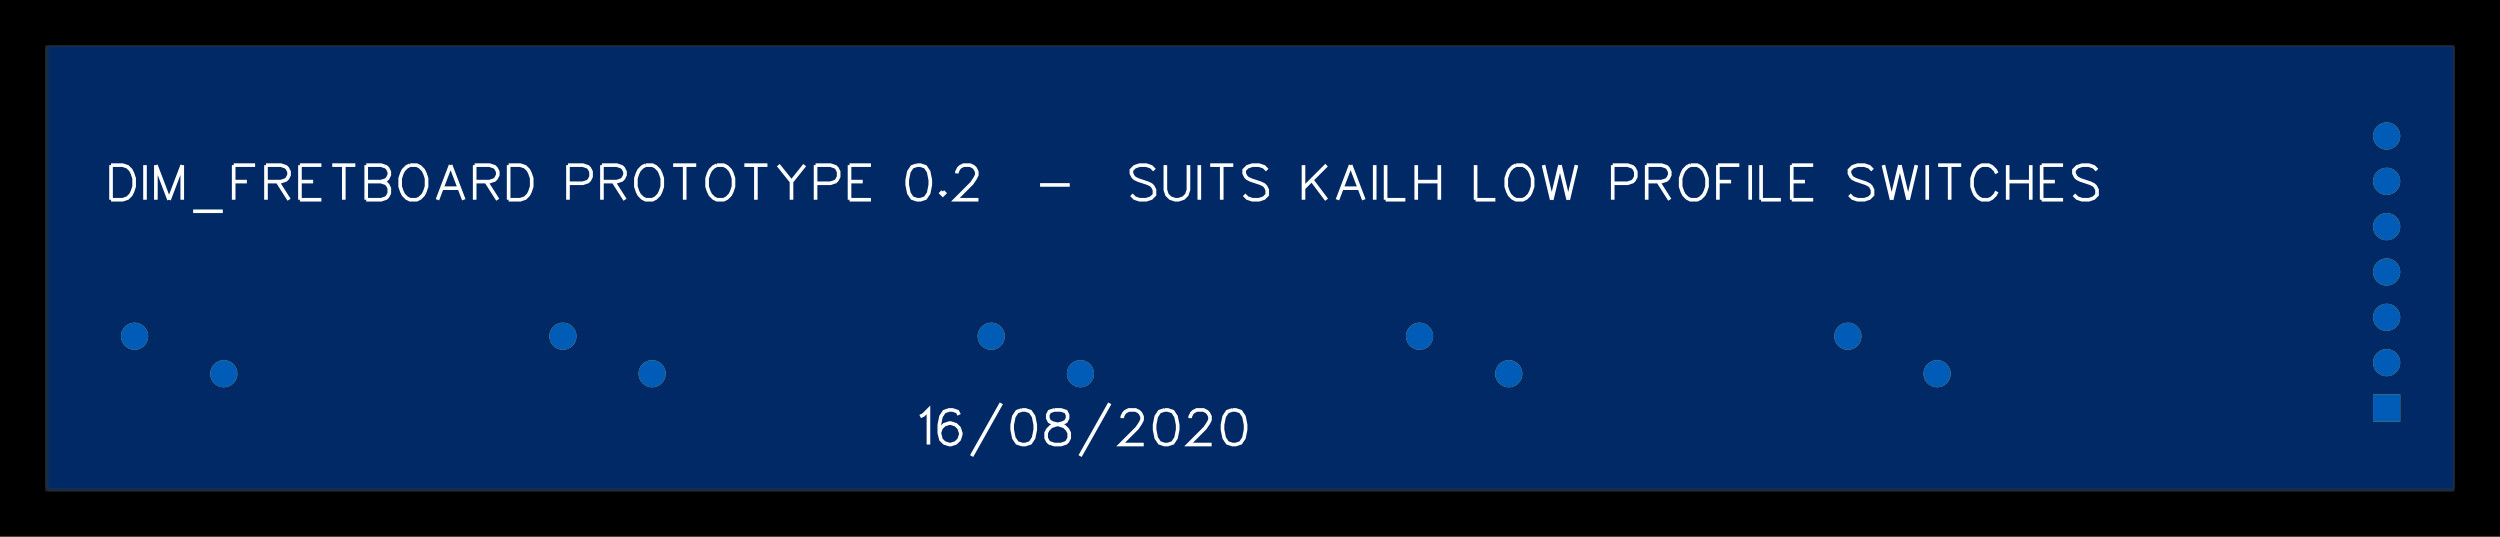 <?xml version="1.0" encoding="utf-8" standalone="no"?><svg xmlns="http://www.w3.org/2000/svg" xmlns:xlink="http://www.w3.org/1999/xlink" width="140.081mm" height="30.074mm" viewBox="4010 3454.5 551.5 118.4"><title>Photo View</title><rect x="4010" y="3454.5" width="551.5" height="118.4" fill="#000000" stroke="none"/><defs xmlns="http://www.w3.org/2000/svg" id="patterns"><pattern id="gridPattern" x="4000" y="3000" width="10" height="10" patternUnits="userSpaceOnUse"><rect id="gridCell" x="0" y="0" width="0.263" height="0.263" fill="#FFFFFF" stroke="none" fill-opacity="0.8"/></pattern><pattern id="gridPattern2" x="4000.263" y="3000.263" width="10" height="10" patternUnits="userSpaceOnUse"><path id="gridCell2" d="M10 0V10H-10" fill="none" stroke="#FFFFFF" stroke-width="0.263" stroke-opacity="0.6"/></pattern><marker id="arrowOnStart" orient="auto" refY="0" refX="0" style="overflow:visible" markerUnits="strokeWidth"><path d="M 2,0 l 4,-2, 0,4 z" stroke-width="6"/></marker><marker id="arrowOnEnd" orient="auto" refY="0" refX="0" style="overflow:visible" markerUnits="strokeWidth"><path d="M -2,0 l -4,-2, 0,4 z" stroke-width="6"/></marker><marker id="arrowOnStartChrome" orient="auto" refY="0" refX="0" style="overflow:visible" markerUnits="strokeWidth"><path d="M 2,0 l 4,-2, 0,4 z" stroke-width="3" stroke="#FFFFFF"/></marker><marker id="arrowOnEndChrome" orient="auto" refY="0" refX="0" style="overflow:visible" markerUnits="strokeWidth"><path d="M -2,0 l -4,-2, 0,4 z" stroke-width="3" stroke="#FFFFFF"/></marker><svg id="icon-lock" title="Unlock" viewBox="0 0 20 20" height="20" width="20"><path stroke="#F0F" stroke-width="2" style="cursor:pointer;fill-opacity:.001;fill:#fff" d="M 5 7 C 5 -1 15 -1 15 7L1 7 1 19 19 19 19 7 15 7"/></svg><mask id="multiLayerMask" maskUnits="userSpaceOnUse" x="4020" y="3464.5" width="531.5" height="98.4"><path d="M4020 3562.925,4020 3464.5,4551.496 3464.5,4551.496 3562.925z" stroke="none" fill="white"/><g fill="black"><circle cx="4035" cy="3544.5" r="1.8" stroke-width="0"/><circle cx="4035" cy="3534.5" r="1.8" stroke-width="0"/><circle cx="4035" cy="3524.5" r="1.8" stroke-width="0"/><circle cx="4035" cy="3514.5" r="1.8" stroke-width="0"/><circle cx="4035" cy="3504.5" r="1.8" stroke-width="0"/><circle cx="4035" cy="3494.5" r="1.8" stroke-width="0"/><circle cx="4035" cy="3484.5" r="1.8" stroke-width="0"/><circle cx="4153.858" cy="3528.674" r="1.8" stroke-width="0"/><circle cx="4134.173" cy="3536.941" r="1.8" stroke-width="0"/><circle cx="4248.346" cy="3528.674" r="1.8" stroke-width="0"/><circle cx="4228.661" cy="3536.941" r="1.8" stroke-width="0"/><circle cx="4342.835" cy="3528.674" r="1.8" stroke-width="0"/><circle cx="4323.15" cy="3536.941" r="1.8" stroke-width="0"/><circle cx="4437.323" cy="3528.674" r="1.8" stroke-width="0"/><circle cx="4417.638" cy="3536.941" r="1.8" stroke-width="0"/><circle cx="4531.811" cy="3528.674" r="1.8" stroke-width="0"/><circle cx="4512.126" cy="3536.941" r="1.8" stroke-width="0"/><circle cx="4112.52" cy="3513.713" r="3.74" stroke-width="0"/><circle cx="4155.827" cy="3513.713" r="3.74" stroke-width="0"/><circle cx="4134.173" cy="3513.713" r="6.693" stroke-width="0"/><circle cx="4207.008" cy="3513.713" r="3.74" stroke-width="0"/><circle cx="4250.315" cy="3513.713" r="3.74" stroke-width="0"/><circle cx="4228.661" cy="3513.713" r="6.693" stroke-width="0"/><circle cx="4301.497" cy="3513.713" r="3.74" stroke-width="0"/><circle cx="4344.804" cy="3513.713" r="3.74" stroke-width="0"/><circle cx="4323.15" cy="3513.713" r="6.693" stroke-width="0"/><circle cx="4395.985" cy="3513.713" r="3.74" stroke-width="0"/><circle cx="4439.292" cy="3513.713" r="3.74" stroke-width="0"/><circle cx="4417.638" cy="3513.713" r="6.693" stroke-width="0"/><circle cx="4490.473" cy="3513.713" r="3.74" stroke-width="0"/><circle cx="4533.78" cy="3513.713" r="3.74" stroke-width="0"/><circle cx="4512.126" cy="3513.713" r="6.693" stroke-width="0"/><circle cx="4059.37" cy="3478.28" r="4" stroke-width="0"/><circle cx="4102.677" cy="3478.28" r="4" stroke-width="0"/><circle cx="4181.417" cy="3478.28" r="4" stroke-width="0"/><circle cx="4275.906" cy="3478.28" r="4" stroke-width="0"/><circle cx="4370.394" cy="3478.28" r="4" stroke-width="0"/><circle cx="4464.882" cy="3478.28" r="4" stroke-width="0"/><circle cx="4543.622" cy="3478.5" r="4" stroke-width="0"/><circle cx="4059.37" cy="3549.146" r="4" stroke-width="0"/><circle cx="4102.677" cy="3549.146" r="4" stroke-width="0"/><circle cx="4181.417" cy="3549.146" r="4" stroke-width="0"/><circle cx="4275.906" cy="3549.146" r="4" stroke-width="0"/><circle cx="4370.394" cy="3549.146" r="4" stroke-width="0"/><circle cx="4464.882" cy="3549.146" r="4" stroke-width="0"/><circle cx="4543.622" cy="3549.146" r="4" stroke-width="0"/><circle cx="4059.37" cy="3513.713" r="9.905" stroke-width="0"/></g></mask><mask id="topBoardSolderMask" maskUnits="userSpaceOnUse" x="4020" y="3464.5" width="531.5" height="98.4"><path d="M4020 3562.925,4020 3464.5,4551.496 3464.5,4551.496 3562.925z" stroke="none" fill="white"/><g fill="black"><polygon points="4031.6 3547.9 4031.6 3541.1 4038.4 3541.1 4038.4 3547.9" stroke-width="0" c_etype="pad_outer"/><ellipse cx="4035" cy="3534.5" rx="3.4" ry="3.4" stroke-width="0" c_etype="pad_outer"/><ellipse cx="4035" cy="3524.5" rx="3.4" ry="3.4" stroke-width="0" c_etype="pad_outer"/><ellipse cx="4035" cy="3514.5" rx="3.4" ry="3.4" stroke-width="0" c_etype="pad_outer"/><ellipse cx="4035" cy="3504.5" rx="3.4" ry="3.4" stroke-width="0" c_etype="pad_outer"/><ellipse cx="4035" cy="3494.5" rx="3.4" ry="3.4" stroke-width="0" c_etype="pad_outer"/><ellipse cx="4035" cy="3484.5" rx="3.4" ry="3.4" stroke-width="0" c_etype="pad_outer"/><ellipse cx="4153.858" cy="3528.674" rx="3.4" ry="3.4" stroke-width="0" c_etype="pad_outer"/><ellipse cx="4134.173" cy="3536.941" rx="3.4" ry="3.4" stroke-width="0" c_etype="pad_outer"/><ellipse cx="4248.346" cy="3528.674" rx="3.4" ry="3.4" stroke-width="0" c_etype="pad_outer"/><ellipse cx="4228.661" cy="3536.941" rx="3.4" ry="3.4" stroke-width="0" c_etype="pad_outer"/><ellipse cx="4342.835" cy="3528.674" rx="3.4" ry="3.4" stroke-width="0" c_etype="pad_outer"/><ellipse cx="4323.15" cy="3536.941" rx="3.4" ry="3.4" stroke-width="0" c_etype="pad_outer"/><ellipse cx="4437.323" cy="3528.674" rx="3.4" ry="3.4" stroke-width="0" c_etype="pad_outer"/><ellipse cx="4417.638" cy="3536.941" rx="3.4" ry="3.4" stroke-width="0" c_etype="pad_outer"/><ellipse cx="4531.811" cy="3528.674" rx="3.4" ry="3.4" stroke-width="0" c_etype="pad_outer"/><ellipse cx="4512.126" cy="3536.941" rx="3.4" ry="3.4" stroke-width="0" c_etype="pad_outer"/></g></mask><mask id="topSignalSolderMask" maskUnits="userSpaceOnUse" x="4020" y="3464.5" width="531.5" height="98.4"><path d="M4020 3562.925,4020 3464.5,4551.496 3464.5,4551.496 3562.925z" stroke="none" fill="white"/><g fill="black"><polygon points="4031.6 3547.9 4031.6 3541.1 4038.4 3541.1 4038.4 3547.9" stroke-width="0" c_etype="pad_outer"/><ellipse cx="4035" cy="3534.5" rx="3.4" ry="3.4" stroke-width="0" c_etype="pad_outer"/><ellipse cx="4035" cy="3524.5" rx="3.4" ry="3.4" stroke-width="0" c_etype="pad_outer"/><ellipse cx="4035" cy="3514.5" rx="3.4" ry="3.4" stroke-width="0" c_etype="pad_outer"/><ellipse cx="4035" cy="3504.5" rx="3.4" ry="3.4" stroke-width="0" c_etype="pad_outer"/><ellipse cx="4035" cy="3494.5" rx="3.4" ry="3.4" stroke-width="0" c_etype="pad_outer"/><ellipse cx="4035" cy="3484.5" rx="3.4" ry="3.4" stroke-width="0" c_etype="pad_outer"/><ellipse cx="4153.858" cy="3528.674" rx="3.4" ry="3.4" stroke-width="0" c_etype="pad_outer"/><ellipse cx="4134.173" cy="3536.941" rx="3.4" ry="3.4" stroke-width="0" c_etype="pad_outer"/><ellipse cx="4248.346" cy="3528.674" rx="3.4" ry="3.4" stroke-width="0" c_etype="pad_outer"/><ellipse cx="4228.661" cy="3536.941" rx="3.4" ry="3.4" stroke-width="0" c_etype="pad_outer"/><ellipse cx="4342.835" cy="3528.674" rx="3.4" ry="3.4" stroke-width="0" c_etype="pad_outer"/><ellipse cx="4323.15" cy="3536.941" rx="3.4" ry="3.4" stroke-width="0" c_etype="pad_outer"/><ellipse cx="4437.323" cy="3528.674" rx="3.4" ry="3.4" stroke-width="0" c_etype="pad_outer"/><ellipse cx="4417.638" cy="3536.941" rx="3.4" ry="3.4" stroke-width="0" c_etype="pad_outer"/><ellipse cx="4531.811" cy="3528.674" rx="3.4" ry="3.4" stroke-width="0" c_etype="pad_outer"/><ellipse cx="4512.126" cy="3536.941" rx="3.4" ry="3.4" stroke-width="0" c_etype="pad_outer"/></g></mask><mask id="bottomBoardSolderMask" maskUnits="userSpaceOnUse" x="4020" y="3464.5" width="531.5" height="98.4"><path d="M4020 3562.925,4020 3464.5,4551.496 3464.5,4551.496 3562.925z" stroke="none" fill="white"/><g fill="black"><polygon points="4031.6 3547.9 4031.6 3541.1 4038.4 3541.1 4038.4 3547.9" stroke-width="0" c_etype="pad_outer"/><ellipse cx="4035" cy="3534.5" rx="3.4" ry="3.4" stroke-width="0" c_etype="pad_outer"/><ellipse cx="4035" cy="3524.5" rx="3.4" ry="3.4" stroke-width="0" c_etype="pad_outer"/><ellipse cx="4035" cy="3514.5" rx="3.4" ry="3.4" stroke-width="0" c_etype="pad_outer"/><ellipse cx="4035" cy="3504.5" rx="3.4" ry="3.4" stroke-width="0" c_etype="pad_outer"/><ellipse cx="4035" cy="3494.5" rx="3.4" ry="3.4" stroke-width="0" c_etype="pad_outer"/><ellipse cx="4035" cy="3484.5" rx="3.4" ry="3.4" stroke-width="0" c_etype="pad_outer"/><ellipse cx="4153.858" cy="3528.674" rx="3.4" ry="3.4" stroke-width="0" c_etype="pad_outer"/><ellipse cx="4134.173" cy="3536.941" rx="3.4" ry="3.4" stroke-width="0" c_etype="pad_outer"/><ellipse cx="4248.346" cy="3528.674" rx="3.4" ry="3.4" stroke-width="0" c_etype="pad_outer"/><ellipse cx="4228.661" cy="3536.941" rx="3.4" ry="3.4" stroke-width="0" c_etype="pad_outer"/><ellipse cx="4342.835" cy="3528.674" rx="3.4" ry="3.4" stroke-width="0" c_etype="pad_outer"/><ellipse cx="4323.15" cy="3536.941" rx="3.4" ry="3.4" stroke-width="0" c_etype="pad_outer"/><ellipse cx="4437.323" cy="3528.674" rx="3.4" ry="3.4" stroke-width="0" c_etype="pad_outer"/><ellipse cx="4417.638" cy="3536.941" rx="3.4" ry="3.4" stroke-width="0" c_etype="pad_outer"/><ellipse cx="4531.811" cy="3528.674" rx="3.4" ry="3.4" stroke-width="0" c_etype="pad_outer"/><ellipse cx="4512.126" cy="3536.941" rx="3.4" ry="3.4" stroke-width="0" c_etype="pad_outer"/></g></mask><mask id="bottomSignalSolderMask" maskUnits="userSpaceOnUse" x="4020" y="3464.5" width="531.5" height="98.4"><path d="M4020 3562.925,4020 3464.5,4551.496 3464.5,4551.496 3562.925z" stroke="none" fill="white"/><g fill="black"><polygon points="4031.6 3547.9 4031.6 3541.1 4038.4 3541.1 4038.4 3547.9" stroke-width="0" c_etype="pad_outer"/><ellipse cx="4035" cy="3534.5" rx="3.4" ry="3.4" stroke-width="0" c_etype="pad_outer"/><ellipse cx="4035" cy="3524.5" rx="3.4" ry="3.4" stroke-width="0" c_etype="pad_outer"/><ellipse cx="4035" cy="3514.5" rx="3.4" ry="3.4" stroke-width="0" c_etype="pad_outer"/><ellipse cx="4035" cy="3504.5" rx="3.4" ry="3.4" stroke-width="0" c_etype="pad_outer"/><ellipse cx="4035" cy="3494.5" rx="3.4" ry="3.4" stroke-width="0" c_etype="pad_outer"/><ellipse cx="4035" cy="3484.5" rx="3.4" ry="3.4" stroke-width="0" c_etype="pad_outer"/><ellipse cx="4153.858" cy="3528.674" rx="3.4" ry="3.4" stroke-width="0" c_etype="pad_outer"/><ellipse cx="4134.173" cy="3536.941" rx="3.4" ry="3.4" stroke-width="0" c_etype="pad_outer"/><ellipse cx="4248.346" cy="3528.674" rx="3.4" ry="3.4" stroke-width="0" c_etype="pad_outer"/><ellipse cx="4228.661" cy="3536.941" rx="3.4" ry="3.4" stroke-width="0" c_etype="pad_outer"/><ellipse cx="4342.835" cy="3528.674" rx="3.4" ry="3.4" stroke-width="0" c_etype="pad_outer"/><ellipse cx="4323.15" cy="3536.941" rx="3.4" ry="3.4" stroke-width="0" c_etype="pad_outer"/><ellipse cx="4437.323" cy="3528.674" rx="3.4" ry="3.4" stroke-width="0" c_etype="pad_outer"/><ellipse cx="4417.638" cy="3536.941" rx="3.4" ry="3.4" stroke-width="0" c_etype="pad_outer"/><ellipse cx="4531.811" cy="3528.674" rx="3.4" ry="3.4" stroke-width="0" c_etype="pad_outer"/><ellipse cx="4512.126" cy="3536.941" rx="3.4" ry="3.4" stroke-width="0" c_etype="pad_outer"/></g></mask></defs><g xmlns="http://www.w3.org/2000/svg" id="g1" mask="url(#multiLayerMask)" class="photoview" transform="matrix(-1, 0, 0, 1, 8571.496, 0)"><g id="layer_other" class="shapeBox"><path d="M4020 3562.925,4020 3464.5,4551.496 3464.5,4551.496 3562.925z" stroke="none" id="boardOutlineReal" fill="#80785F"/><path d="M4020 3562.925,4020 3464.5,4551.496 3464.5,4551.496 3562.925z" stroke="none" id="topBoardSolderReal" mask="url(#topBoardSolderMask)" fill="#002966" display="none"/><g id="topSignalReal" fill="#DCAA14" stroke="#DCAA14" display="none"><polyline points="4342.83 3528.67 4304.17 3528.67 4276 3500.5 4049 3500.5 4035 3514.5" stroke-width="1" c_shapetype="line" stroke-linecap="round" fill="none" layerid="1" net="" id="gge564_1" locked="0"/><polyline points="4035 3494.5 4461 3494.5 4495.17 3528.67 4531.81 3528.67" stroke-width="1" c_shapetype="line" stroke-linecap="round" fill="none" layerid="1" net="" id="gge566_1" locked="0"/><polyline points="4035 3504.5 4042 3497.5 4369 3497.5 4400 3528.5 4400 3528.67 4437.32 3528.67" stroke-width="1" c_shapetype="line" stroke-linecap="round" fill="none" layerid="1" net="" id="gge565_1" locked="0"/><polyline points="4248.35 3528.67 4162.5 3528.67 4157.83 3524 4134.5 3524 4126.5 3532 4062 3532 4054.5 3524.5 4035 3524.5" stroke-width="1" c_shapetype="line" stroke-linecap="round" fill="none" layerid="1" net="" id="gge557_1" locked="0"/><polyline points="4153.858 3528.674 4133.826 3528.674 4128 3534.5 4035 3534.5" stroke-width="1" c_shapetype="line" stroke-linecap="round" fill="none" layerid="1" net="" id="gge554_1" locked="0"/><polyline points="4134.173 3536.941 4061.559 3536.941 4054 3544.5 4035 3544.5" stroke-width="1" c_shapetype="line" stroke-linecap="round" fill="none" layerid="1" net="" id="gge552_1" locked="0"/><polyline points="4417.638 3536.941 4512.126 3536.941" stroke-width="1" c_shapetype="line" stroke-linecap="round" fill="none" layerid="1" net="" id="gge551_1" locked="0"/><polyline points="4323.15 3536.941 4417.638 3536.941" stroke-width="1" c_shapetype="line" stroke-linecap="round" fill="none" layerid="1" net="" id="gge550_1" locked="0"/><polyline points="4228.661 3536.941 4323.15 3536.941" stroke-width="1" c_shapetype="line" stroke-linecap="round" fill="none" layerid="1" net="" id="gge549_1" locked="0"/><polyline points="4134.173 3536.941 4228.661 3536.941" stroke-width="1" c_shapetype="line" stroke-linecap="round" fill="none" layerid="1" net="" id="gge547_1" locked="0"/><g c_partid="part_pad" c_etype="pinpart" layerid="11" id="gge487_11" c_origin="4035,3544.5" net="" c_rotation="90" c_width="6" c_height="6"><polygon points="4032 3547.5 4032 3541.5 4038 3541.5 4038 3547.5" stroke-width="0" c_etype="pad_shell"/></g><g c_partid="part_pad" c_etype="pinpart" layerid="11" id="gge492_11" c_origin="4035,3534.5" net="" c_rotation="90" c_width="6" c_height="6"><ellipse cx="4035" cy="3534.5" rx="3" ry="3" stroke-width="0" c_etype="pad_shell"/></g><g c_partid="part_pad" c_etype="pinpart" layerid="11" id="gge497_11" c_origin="4035,3524.5" net="" c_rotation="90" c_width="6" c_height="6"><ellipse cx="4035" cy="3524.5" rx="3" ry="3" stroke-width="0" c_etype="pad_shell"/></g><g c_partid="part_pad" c_etype="pinpart" layerid="11" id="gge502_11" c_origin="4035,3514.5" net="" c_rotation="90" c_width="6" c_height="6"><ellipse cx="4035" cy="3514.5" rx="3" ry="3" stroke-width="0" c_etype="pad_shell"/></g><g c_partid="part_pad" c_etype="pinpart" layerid="11" id="gge507_11" c_origin="4035,3504.5" net="" c_rotation="90" c_width="6" c_height="6"><ellipse cx="4035" cy="3504.5" rx="3" ry="3" stroke-width="0" c_etype="pad_shell"/></g><g c_partid="part_pad" c_etype="pinpart" layerid="11" id="gge512_11" c_origin="4035,3494.5" net="" c_rotation="90" c_width="6" c_height="6"><ellipse cx="4035" cy="3494.5" rx="3" ry="3" stroke-width="0" c_etype="pad_shell"/></g><g c_partid="part_pad" c_etype="pinpart" layerid="11" id="gge517_11" c_origin="4035,3484.5" net="" c_rotation="90" c_width="6" c_height="6"><ellipse cx="4035" cy="3484.5" rx="3" ry="3" stroke-width="0" c_etype="pad_shell"/></g><g c_partid="part_pad" c_etype="pinpart" layerid="11" id="gge19_11" c_origin="4153.858,3528.674" net="" c_rotation="0" c_width="6" c_height="6"><ellipse cx="4153.858" cy="3528.674" rx="3" ry="3" stroke-width="0" c_etype="pad_shell"/></g><g c_partid="part_pad" c_etype="pinpart" layerid="11" id="gge24_11" c_origin="4134.173,3536.941" net="" c_rotation="0" c_width="6" c_height="6"><ellipse cx="4134.173" cy="3536.941" rx="3" ry="3" stroke-width="0" c_etype="pad_shell"/></g><g c_partid="part_pad" c_etype="pinpart" layerid="11" id="gge47_11" c_origin="4248.346,3528.674" net="" c_rotation="0" c_width="6" c_height="6"><ellipse cx="4248.346" cy="3528.674" rx="3" ry="3" stroke-width="0" c_etype="pad_shell"/></g><g c_partid="part_pad" c_etype="pinpart" layerid="11" id="gge52_11" c_origin="4228.661,3536.941" net="" c_rotation="0" c_width="6" c_height="6"><ellipse cx="4228.661" cy="3536.941" rx="3" ry="3" stroke-width="0" c_etype="pad_shell"/></g><g c_partid="part_pad" c_etype="pinpart" layerid="11" id="gge75_11" c_origin="4342.835,3528.674" net="" c_rotation="0" c_width="6" c_height="6"><ellipse cx="4342.835" cy="3528.674" rx="3" ry="3" stroke-width="0" c_etype="pad_shell"/></g><g c_partid="part_pad" c_etype="pinpart" layerid="11" id="gge80_11" c_origin="4323.15,3536.941" net="" c_rotation="0" c_width="6" c_height="6"><ellipse cx="4323.15" cy="3536.941" rx="3" ry="3" stroke-width="0" c_etype="pad_shell"/></g><g c_partid="part_pad" c_etype="pinpart" layerid="11" id="gge103_11" c_origin="4437.323,3528.674" net="" c_rotation="0" c_width="6" c_height="6"><ellipse cx="4437.323" cy="3528.674" rx="3" ry="3" stroke-width="0" c_etype="pad_shell"/></g><g c_partid="part_pad" c_etype="pinpart" layerid="11" id="gge108_11" c_origin="4417.638,3536.941" net="" c_rotation="0" c_width="6" c_height="6"><ellipse cx="4417.638" cy="3536.941" rx="3" ry="3" stroke-width="0" c_etype="pad_shell"/></g><g c_partid="part_pad" c_etype="pinpart" layerid="11" id="gge131_11" c_origin="4531.811,3528.674" net="" c_rotation="0" c_width="6" c_height="6"><ellipse cx="4531.811" cy="3528.674" rx="3" ry="3" stroke-width="0" c_etype="pad_shell"/></g><g c_partid="part_pad" c_etype="pinpart" layerid="11" id="gge136_11" c_origin="4512.126,3536.941" net="" c_rotation="0" c_width="6" c_height="6"><ellipse cx="4512.126" cy="3536.941" rx="3" ry="3" stroke-width="0" c_etype="pad_shell"/></g></g><g id="topSignalSolderReal" mask="url(#topSignalSolderMask)" fill="#005CB6" stroke="#005CB6" display="none"><polyline points="4342.83 3528.67 4304.17 3528.67 4276 3500.5 4049 3500.5 4035 3514.5" stroke-width="1" c_shapetype="line" stroke-linecap="round" fill="none" layerid="1" net="" id="gge564_1" locked="0"/><polyline points="4035 3494.5 4461 3494.5 4495.17 3528.67 4531.81 3528.67" stroke-width="1" c_shapetype="line" stroke-linecap="round" fill="none" layerid="1" net="" id="gge566_1" locked="0"/><polyline points="4035 3504.5 4042 3497.5 4369 3497.5 4400 3528.5 4400 3528.67 4437.32 3528.67" stroke-width="1" c_shapetype="line" stroke-linecap="round" fill="none" layerid="1" net="" id="gge565_1" locked="0"/><polyline points="4248.35 3528.67 4162.5 3528.67 4157.83 3524 4134.5 3524 4126.5 3532 4062 3532 4054.5 3524.5 4035 3524.5" stroke-width="1" c_shapetype="line" stroke-linecap="round" fill="none" layerid="1" net="" id="gge557_1" locked="0"/><polyline points="4153.858 3528.674 4133.826 3528.674 4128 3534.5 4035 3534.5" stroke-width="1" c_shapetype="line" stroke-linecap="round" fill="none" layerid="1" net="" id="gge554_1" locked="0"/><polyline points="4134.173 3536.941 4061.559 3536.941 4054 3544.5 4035 3544.5" stroke-width="1" c_shapetype="line" stroke-linecap="round" fill="none" layerid="1" net="" id="gge552_1" locked="0"/><polyline points="4417.638 3536.941 4512.126 3536.941" stroke-width="1" c_shapetype="line" stroke-linecap="round" fill="none" layerid="1" net="" id="gge551_1" locked="0"/><polyline points="4323.15 3536.941 4417.638 3536.941" stroke-width="1" c_shapetype="line" stroke-linecap="round" fill="none" layerid="1" net="" id="gge550_1" locked="0"/><polyline points="4228.661 3536.941 4323.15 3536.941" stroke-width="1" c_shapetype="line" stroke-linecap="round" fill="none" layerid="1" net="" id="gge549_1" locked="0"/><polyline points="4134.173 3536.941 4228.661 3536.941" stroke-width="1" c_shapetype="line" stroke-linecap="round" fill="none" layerid="1" net="" id="gge547_1" locked="0"/><g c_partid="part_pad" c_etype="pinpart" layerid="11" id="gge487_11" c_origin="4035,3544.5" net="" c_rotation="90" c_width="6" c_height="6"><polygon points="4032 3547.5 4032 3541.5 4038 3541.5 4038 3547.5" stroke-width="0" c_etype="pad_shell"/></g><g c_partid="part_pad" c_etype="pinpart" layerid="11" id="gge492_11" c_origin="4035,3534.5" net="" c_rotation="90" c_width="6" c_height="6"><ellipse cx="4035" cy="3534.5" rx="3" ry="3" stroke-width="0" c_etype="pad_shell"/></g><g c_partid="part_pad" c_etype="pinpart" layerid="11" id="gge497_11" c_origin="4035,3524.5" net="" c_rotation="90" c_width="6" c_height="6"><ellipse cx="4035" cy="3524.5" rx="3" ry="3" stroke-width="0" c_etype="pad_shell"/></g><g c_partid="part_pad" c_etype="pinpart" layerid="11" id="gge502_11" c_origin="4035,3514.5" net="" c_rotation="90" c_width="6" c_height="6"><ellipse cx="4035" cy="3514.5" rx="3" ry="3" stroke-width="0" c_etype="pad_shell"/></g><g c_partid="part_pad" c_etype="pinpart" layerid="11" id="gge507_11" c_origin="4035,3504.5" net="" c_rotation="90" c_width="6" c_height="6"><ellipse cx="4035" cy="3504.5" rx="3" ry="3" stroke-width="0" c_etype="pad_shell"/></g><g c_partid="part_pad" c_etype="pinpart" layerid="11" id="gge512_11" c_origin="4035,3494.5" net="" c_rotation="90" c_width="6" c_height="6"><ellipse cx="4035" cy="3494.5" rx="3" ry="3" stroke-width="0" c_etype="pad_shell"/></g><g c_partid="part_pad" c_etype="pinpart" layerid="11" id="gge517_11" c_origin="4035,3484.5" net="" c_rotation="90" c_width="6" c_height="6"><ellipse cx="4035" cy="3484.5" rx="3" ry="3" stroke-width="0" c_etype="pad_shell"/></g><g c_partid="part_pad" c_etype="pinpart" layerid="11" id="gge19_11" c_origin="4153.858,3528.674" net="" c_rotation="0" c_width="6" c_height="6"><ellipse cx="4153.858" cy="3528.674" rx="3" ry="3" stroke-width="0" c_etype="pad_shell"/></g><g c_partid="part_pad" c_etype="pinpart" layerid="11" id="gge24_11" c_origin="4134.173,3536.941" net="" c_rotation="0" c_width="6" c_height="6"><ellipse cx="4134.173" cy="3536.941" rx="3" ry="3" stroke-width="0" c_etype="pad_shell"/></g><g c_partid="part_pad" c_etype="pinpart" layerid="11" id="gge47_11" c_origin="4248.346,3528.674" net="" c_rotation="0" c_width="6" c_height="6"><ellipse cx="4248.346" cy="3528.674" rx="3" ry="3" stroke-width="0" c_etype="pad_shell"/></g><g c_partid="part_pad" c_etype="pinpart" layerid="11" id="gge52_11" c_origin="4228.661,3536.941" net="" c_rotation="0" c_width="6" c_height="6"><ellipse cx="4228.661" cy="3536.941" rx="3" ry="3" stroke-width="0" c_etype="pad_shell"/></g><g c_partid="part_pad" c_etype="pinpart" layerid="11" id="gge75_11" c_origin="4342.835,3528.674" net="" c_rotation="0" c_width="6" c_height="6"><ellipse cx="4342.835" cy="3528.674" rx="3" ry="3" stroke-width="0" c_etype="pad_shell"/></g><g c_partid="part_pad" c_etype="pinpart" layerid="11" id="gge80_11" c_origin="4323.15,3536.941" net="" c_rotation="0" c_width="6" c_height="6"><ellipse cx="4323.15" cy="3536.941" rx="3" ry="3" stroke-width="0" c_etype="pad_shell"/></g><g c_partid="part_pad" c_etype="pinpart" layerid="11" id="gge103_11" c_origin="4437.323,3528.674" net="" c_rotation="0" c_width="6" c_height="6"><ellipse cx="4437.323" cy="3528.674" rx="3" ry="3" stroke-width="0" c_etype="pad_shell"/></g><g c_partid="part_pad" c_etype="pinpart" layerid="11" id="gge108_11" c_origin="4417.638,3536.941" net="" c_rotation="0" c_width="6" c_height="6"><ellipse cx="4417.638" cy="3536.941" rx="3" ry="3" stroke-width="0" c_etype="pad_shell"/></g><g c_partid="part_pad" c_etype="pinpart" layerid="11" id="gge131_11" c_origin="4531.811,3528.674" net="" c_rotation="0" c_width="6" c_height="6"><ellipse cx="4531.811" cy="3528.674" rx="3" ry="3" stroke-width="0" c_etype="pad_shell"/></g><g c_partid="part_pad" c_etype="pinpart" layerid="11" id="gge136_11" c_origin="4512.126,3536.941" net="" c_rotation="0" c_width="6" c_height="6"><ellipse cx="4512.126" cy="3536.941" rx="3" ry="3" stroke-width="0" c_etype="pad_shell"/></g></g><g id="topSilkLayer" fill="#FFFFFF" stroke="#FFFFFF" display="none"><g c_partid="part_pcbtext" c_etype="pinpart" c_origin="4042.63,3488.721" c_rotation="0" c_mirror="0" id="gge471_3" locked="0" layerid="3" c_shapetype="group"><path c_fontsize="8" c_fontfamily="" c_text="5v" d="M 4046.99 3480.65 L 4043.36 3480.65 L 4042.99 3483.92 L 4043.36 3483.56 L 4044.45 3483.19 L 4045.54 3483.19 L 4046.63 3483.56 L 4047.36 3484.28 L 4047.72 3485.38 L 4047.72 3486.1 L 4047.36 3487.19 L 4046.63 3487.92 L 4045.54 3488.28 L 4044.45 3488.28 L 4043.36 3487.92 L 4042.99 3487.56 L 4042.63 3486.83 M 4050.12 3483.19 L 4052.3 3488.28 M 4054.48 3483.19 L 4052.3 3488.28" fill="none" stroke-width="0.8"/></g><g c_partid="part_pcbtext" c_etype="pinpart" c_origin="4120,3483.5" c_rotation="0" c_mirror="0" id="gge346_3" locked="0" layerid="3" c_shapetype="group"><path c_fontsize="8" c_fontfamily="" c_text="ORANGE" d="M 4122.18 3475.43 L 4121.45 3475.79 L 4120.73 3476.52 L 4120.36 3477.25 L 4120 3478.34 L 4120 3480.15 L 4120.36 3481.25 L 4120.73 3481.97 L 4121.45 3482.7 L 4122.18 3483.06 L 4123.64 3483.06 L 4124.36 3482.7 L 4125.09 3481.97 L 4125.45 3481.25 L 4125.82 3480.15 L 4125.82 3478.34 L 4125.45 3477.25 L 4125.09 3476.52 L 4124.36 3475.79 L 4123.64 3475.43 L 4122.18 3475.43 M 4128.22 3475.43 L 4128.22 3483.06 M 4128.22 3475.43 L 4131.49 3475.43 L 4132.58 3475.79 L 4132.95 3476.15 L 4133.31 3476.88 L 4133.31 3477.61 L 4132.95 3478.34 L 4132.58 3478.7 L 4131.49 3479.06 L 4128.22 3479.06 M 4130.76 3479.06 L 4133.31 3483.06 M 4138.62 3475.43 L 4135.71 3483.06 M 4138.62 3475.43 L 4141.53 3483.06 M 4136.8 3480.52 L 4140.44 3480.52 M 4143.93 3475.43 L 4143.93 3483.06 M 4143.93 3475.43 L 4149.02 3483.06 M 4149.02 3475.43 L 4149.02 3483.06 M 4156.87 3477.25 L 4156.51 3476.52 L 4155.78 3475.79 L 4155.05 3475.43 L 4153.6 3475.43 L 4152.87 3475.79 L 4152.15 3476.52 L 4151.78 3477.25 L 4151.42 3478.34 L 4151.42 3480.15 L 4151.78 3481.25 L 4152.15 3481.97 L 4152.87 3482.7 L 4153.6 3483.06 L 4155.05 3483.06 L 4155.78 3482.7 L 4156.51 3481.97 L 4156.87 3481.25 L 4156.87 3480.15 M 4155.05 3480.15 L 4156.87 3480.15 M 4159.27 3475.43 L 4159.27 3483.06 M 4159.27 3475.43 L 4164 3475.43 M 4159.27 3479.06 L 4162.18 3479.06 M 4159.27 3483.06 L 4164 3483.06" fill="none" stroke-width="0.8"/></g><g c_partid="part_pcbtext" c_etype="pinpart" c_origin="4216.5,3483.5" c_rotation="0" c_mirror="0" id="gge348_3" locked="0" layerid="3" c_shapetype="group"><path c_fontsize="8" c_fontfamily="" c_text="BLUE" d="M 4216.5 3475.43 L 4216.5 3483.06 M 4216.5 3475.43 L 4219.77 3475.43 L 4220.86 3475.79 L 4221.23 3476.15 L 4221.59 3476.88 L 4221.59 3477.61 L 4221.23 3478.34 L 4220.86 3478.7 L 4219.77 3479.06 M 4216.5 3479.06 L 4219.77 3479.06 L 4220.86 3479.43 L 4221.23 3479.79 L 4221.59 3480.52 L 4221.59 3481.61 L 4221.23 3482.34 L 4220.86 3482.7 L 4219.77 3483.06 L 4216.5 3483.06 M 4223.99 3475.43 L 4223.99 3483.06 M 4223.99 3483.06 L 4228.35 3483.06 M 4230.75 3475.43 L 4230.75 3480.88 L 4231.12 3481.97 L 4231.85 3482.7 L 4232.94 3483.06 L 4233.66 3483.06 L 4234.75 3482.7 L 4235.48 3481.97 L 4235.85 3480.88 L 4235.85 3475.43 M 4238.25 3475.43 L 4238.25 3483.06 M 4238.25 3475.43 L 4242.97 3475.43 M 4238.25 3479.06 L 4241.15 3479.06 M 4238.25 3483.06 L 4242.97 3483.06" fill="none" stroke-width="0.8"/></g><g c_partid="part_pcbtext" c_etype="pinpart" c_origin="4301.5,3483.5" c_rotation="0" c_mirror="0" id="gge350_3" locked="0" layerid="3" c_shapetype="group"><path c_fontsize="8" c_fontfamily="" c_text="YELLOW" d="M 4301.5 3475.43 L 4304.41 3479.06 L 4304.41 3483.06 M 4307.32 3475.43 L 4304.41 3479.06 M 4309.72 3475.43 L 4309.72 3483.06 M 4309.72 3475.43 L 4314.45 3475.43 M 4309.72 3479.06 L 4312.63 3479.06 M 4309.72 3483.06 L 4314.45 3483.06 M 4316.85 3475.43 L 4316.85 3483.06 M 4316.85 3483.06 L 4321.21 3483.06 M 4323.61 3475.43 L 4323.61 3483.06 M 4323.61 3483.06 L 4327.97 3483.06 M 4332.55 3475.43 L 4331.83 3475.79 L 4331.1 3476.52 L 4330.74 3477.25 L 4330.37 3478.34 L 4330.37 3480.15 L 4330.74 3481.25 L 4331.1 3481.97 L 4331.83 3482.7 L 4332.55 3483.06 L 4334.01 3483.06 L 4334.74 3482.7 L 4335.46 3481.97 L 4335.83 3481.25 L 4336.19 3480.15 L 4336.19 3478.34 L 4335.83 3477.25 L 4335.46 3476.52 L 4334.74 3475.79 L 4334.01 3475.43 L 4332.55 3475.43 M 4338.59 3475.43 L 4340.41 3483.06 M 4342.23 3475.43 L 4340.41 3483.06 M 4342.23 3475.43 L 4344.05 3483.06 M 4345.86 3475.43 L 4344.05 3483.06" fill="none" stroke-width="0.8"/></g><g c_partid="part_pcbtext" c_etype="pinpart" c_origin="4409,3483.5" c_rotation="0" c_mirror="0" id="gge352_3" locked="0" layerid="3" c_shapetype="group"><path c_fontsize="8" c_fontfamily="" c_text="RED" d="M 4409 3475.43 L 4409 3483.06 M 4409 3475.43 L 4412.27 3475.43 L 4413.36 3475.79 L 4413.73 3476.15 L 4414.09 3476.88 L 4414.09 3477.61 L 4413.73 3478.34 L 4413.36 3478.7 L 4412.27 3479.06 L 4409 3479.06 M 4411.55 3479.06 L 4414.09 3483.06 M 4416.49 3475.43 L 4416.49 3483.06 M 4416.49 3475.43 L 4421.22 3475.43 M 4416.49 3479.06 L 4419.4 3479.06 M 4416.49 3483.06 L 4421.22 3483.06 M 4423.62 3475.43 L 4423.62 3483.06 M 4423.62 3475.43 L 4426.16 3475.43 L 4427.25 3475.79 L 4427.98 3476.52 L 4428.35 3477.25 L 4428.71 3478.34 L 4428.71 3480.15 L 4428.35 3481.25 L 4427.98 3481.97 L 4427.25 3482.7 L 4426.16 3483.06 L 4423.62 3483.06" fill="none" stroke-width="0.8"/></g><g c_partid="part_pcbtext" c_etype="pinpart" c_origin="4487,3483.5" c_rotation="0" c_mirror="0" id="gge354_3" locked="0" layerid="3" c_shapetype="group"><path c_fontsize="8" c_fontfamily="" c_text="GREEN" d="M 4492.45 3477.25 L 4492.09 3476.52 L 4491.36 3475.79 L 4490.64 3475.43 L 4489.18 3475.43 L 4488.45 3475.79 L 4487.73 3476.52 L 4487.36 3477.25 L 4487 3478.34 L 4487 3480.15 L 4487.36 3481.25 L 4487.73 3481.97 L 4488.45 3482.7 L 4489.18 3483.06 L 4490.64 3483.06 L 4491.36 3482.7 L 4492.09 3481.97 L 4492.45 3481.25 L 4492.45 3480.15 M 4490.64 3480.15 L 4492.45 3480.15 M 4494.85 3475.43 L 4494.85 3483.06 M 4494.85 3475.43 L 4498.13 3475.43 L 4499.22 3475.79 L 4499.58 3476.15 L 4499.95 3476.88 L 4499.95 3477.61 L 4499.58 3478.34 L 4499.22 3478.7 L 4498.13 3479.06 L 4494.85 3479.06 M 4497.4 3479.06 L 4499.95 3483.06 M 4502.35 3475.43 L 4502.35 3483.06 M 4502.35 3475.43 L 4507.07 3475.43 M 4502.35 3479.06 L 4505.25 3479.06 M 4502.35 3483.06 L 4507.07 3483.06 M 4509.47 3475.43 L 4509.47 3483.06 M 4509.47 3475.43 L 4514.2 3475.43 M 4509.47 3479.06 L 4512.38 3479.06 M 4509.47 3483.06 L 4514.2 3483.06 M 4516.6 3475.43 L 4516.6 3483.06 M 4516.6 3475.43 L 4521.69 3483.06 M 4521.69 3475.43 L 4521.69 3483.06" fill="none" stroke-width="0.8"/></g><g c_partid="part_pcbtext" c_etype="pinpart" c_origin="4042.63,3538.721" c_rotation="0" c_mirror="0" id="gge359_3" locked="0" layerid="3" c_shapetype="group"><path c_fontsize="8" c_fontfamily="" c_text="O" d="M 4044.81 3530.65 L 4044.08 3531.01 L 4043.36 3531.74 L 4042.99 3532.47 L 4042.63 3533.56 L 4042.63 3535.38 L 4042.99 3536.47 L 4043.36 3537.19 L 4044.08 3537.92 L 4044.81 3538.28 L 4046.27 3538.28 L 4046.99 3537.92 L 4047.72 3537.19 L 4048.08 3536.47 L 4048.45 3535.38 L 4048.45 3533.56 L 4048.08 3532.47 L 4047.72 3531.74 L 4046.99 3531.01 L 4046.27 3530.65 L 4044.81 3530.65" fill="none" stroke-width="0.8"/></g><g c_partid="part_pcbtext" c_etype="pinpart" c_origin="4042.63,3548.721" c_rotation="0" c_mirror="0" id="gge362_3" locked="0" layerid="3" c_shapetype="group"><path c_fontsize="8" c_fontfamily="" c_text="GND" d="M 4048.08 3542.47 L 4047.72 3541.74 L 4046.99 3541.01 L 4046.27 3540.651 L 4044.81 3540.651 L 4044.08 3541.01 L 4043.36 3541.74 L 4042.99 3542.47 L 4042.63 3543.561 L 4042.63 3545.37 L 4042.99 3546.47 L 4043.36 3547.191 L 4044.08 3547.921 L 4044.81 3548.28 L 4046.27 3548.28 L 4046.99 3547.921 L 4047.72 3547.191 L 4048.08 3546.47 L 4048.08 3545.37 M 4046.27 3545.37 L 4048.08 3545.37 M 4050.48 3540.651 L 4050.48 3548.28 M 4050.48 3540.651 L 4055.58 3548.28 M 4055.58 3540.651 L 4055.58 3548.28 M 4057.98 3540.651 L 4057.98 3548.28 M 4057.98 3540.651 L 4060.52 3540.651 L 4061.61 3541.01 L 4062.34 3541.74 L 4062.7 3542.47 L 4063.07 3543.561 L 4063.07 3545.37 L 4062.7 3546.47 L 4062.34 3547.191 L 4061.61 3547.921 L 4060.52 3548.28 L 4057.98 3548.28" fill="none" stroke-width="0.8"/></g><g c_partid="part_pcbtext" c_etype="pinpart" c_origin="4043,3528" c_rotation="0" c_mirror="0" id="gge373_3" locked="0" layerid="3" c_shapetype="group"><path c_fontsize="8" c_fontfamily="" c_text="B" d="M 4043 3519.93 L 4043 3527.559 M 4043 3519.93 L 4046.27 3519.93 L 4047.36 3520.289 L 4047.73 3520.66 L 4048.09 3521.38 L 4048.09 3522.11 L 4047.73 3522.84 L 4047.36 3523.2 L 4046.27 3523.559 M 4043 3523.559 L 4046.27 3523.559 L 4047.36 3523.93 L 4047.73 3524.289 L 4048.09 3525.019 L 4048.09 3526.11 L 4047.73 3526.84 L 4047.36 3527.2 L 4046.27 3527.559 L 4043 3527.559" fill="none" stroke-width="0.8"/></g><g c_partid="part_pcbtext" c_etype="pinpart" c_origin="4042.63,3518.221" c_rotation="0" c_mirror="0" id="gge377_3" locked="0" layerid="3" c_shapetype="group"><path c_fontsize="8" c_fontfamily="" c_text="Y" d="M 4042.63 3510.15 L 4045.54 3513.78 L 4045.54 3517.78 M 4048.45 3510.15 L 4045.54 3513.78" fill="none" stroke-width="0.8"/></g><g c_partid="part_pcbtext" c_etype="pinpart" c_origin="4043,3508" c_rotation="0" c_mirror="0" id="gge381_3" locked="0" layerid="3" c_shapetype="group"><path c_fontsize="8" c_fontfamily="" c_text="R" d="M 4043 3499.93 L 4043 3507.559 M 4043 3499.93 L 4046.27 3499.93 L 4047.36 3500.289 L 4047.73 3500.66 L 4048.09 3501.38 L 4048.09 3502.11 L 4047.73 3502.84 L 4047.36 3503.2 L 4046.27 3503.559 L 4043 3503.559 M 4045.55 3503.559 L 4048.09 3507.559" fill="none" stroke-width="0.8"/></g><g c_partid="part_pcbtext" c_etype="pinpart" c_origin="4042.63,3498.221" c_rotation="0" c_mirror="0" id="gge385_3" locked="0" layerid="3" c_shapetype="group"><path c_fontsize="8" c_fontfamily="" c_text="G" d="M 4048.08 3491.97 L 4047.72 3491.24 L 4046.99 3490.51 L 4046.27 3490.15 L 4044.81 3490.15 L 4044.08 3490.51 L 4043.36 3491.24 L 4042.99 3491.97 L 4042.63 3493.06 L 4042.63 3494.88 L 4042.99 3495.97 L 4043.36 3496.69 L 4044.08 3497.42 L 4044.81 3497.78 L 4046.27 3497.78 L 4046.99 3497.42 L 4047.72 3496.69 L 4048.08 3495.97 L 4048.08 3494.88 M 4046.27 3494.88 L 4048.08 3494.88" fill="none" stroke-width="0.8"/></g><g c_partid="part_pcbtext" c_etype="" c_origin="4021,3515" c_rotation="90" c_mirror="0" id="gge399_3" locked="0" layerid="3" c_shapetype="group" display="none"><path c_fontsize="4.5" c_fontfamily="" c_text="1x7 2.54mm Header Strip" d="M 4017.28 3515L4017.07 3514.59 L4016.46 3513.98 L4020.75 3513.98 M 4017.89 3512.63L4020.75 3510.38 M 4017.89 3510.38L4020.75 3512.63 M 4016.46 3506.16L4020.75 3508.21 M 4016.46 3509.03L4016.46 3506.16 M 4017.48 3501.46L4017.28 3501.46 L4016.87 3501.25 L4016.66 3501.05 L4016.46 3500.64 L4016.46 3499.82 L4016.66 3499.41 L4016.87 3499.21 L4017.28 3499 L4017.69 3499 L4018.1 3499.21 L4018.71 3499.62 L4020.75 3501.66 L4020.75 3498.8 M 4019.73 3497.25L4019.94 3497.45 L4020.14 3497.25 L4019.94 3497.04 L4019.73 3497.25 M 4016.46 3493.24L4016.46 3495.28 L4018.3 3495.49 L4018.1 3495.28 L4017.89 3494.67 L4017.89 3494.05 L4018.1 3493.44 L4018.5 3493.03 L4019.12 3492.83 L4019.53 3492.83 L4020.14 3493.03 L4020.55 3493.44 L4020.75 3494.05 L4020.75 3494.67 L4020.55 3495.28 L4020.35 3495.49 L4019.94 3495.69 M 4016.46 3489.43L4019.32 3491.48 L4019.32 3488.41 M 4016.46 3489.43L4020.75 3489.43 M 4017.89 3487.06L4020.75 3487.06 M 4018.71 3487.06L4018.1 3486.45 L4017.89 3486.04 L4017.89 3485.42 L4018.1 3485.01 L4018.71 3484.81 L4020.75 3484.81 M 4018.71 3484.81L4018.1 3484.2 L4017.89 3483.79 L4017.89 3483.17 L4018.1 3482.76 L4018.71 3482.56 L4020.75 3482.56 M 4017.89 3481.21L4020.75 3481.21 M 4018.71 3481.21L4018.1 3480.6 L4017.89 3480.19 L4017.89 3479.57 L4018.1 3479.16 L4018.71 3478.96 L4020.75 3478.96 M 4018.71 3478.96L4018.1 3478.35 L4017.89 3477.94 L4017.89 3477.32 L4018.1 3476.91 L4018.71 3476.71 L4020.75 3476.71 M 4016.46 3472.21L4020.75 3472.21 M 4016.46 3469.35L4020.75 3469.35 M 4018.5 3472.21L4018.5 3469.35 M 4019.12 3468L4019.12 3465.54 L4018.71 3465.54 L4018.3 3465.75 L4018.1 3465.95 L4017.89 3466.36 L4017.89 3466.97 L4018.1 3467.38 L4018.5 3467.79 L4019.12 3468 L4019.53 3468 L4020.14 3467.79 L4020.55 3467.38 L4020.75 3466.97 L4020.75 3466.36 L4020.55 3465.95 L4020.14 3465.54 M 4017.89 3461.74L4020.75 3461.74 M 4018.5 3461.74L4018.1 3462.15 L4017.89 3462.55 L4017.89 3463.17 L4018.1 3463.58 L4018.5 3463.99 L4019.12 3464.19 L4019.53 3464.19 L4020.14 3463.99 L4020.55 3463.58 L4020.75 3463.17 L4020.75 3462.55 L4020.55 3462.15 L4020.14 3461.74 M 4016.46 3457.93L4020.75 3457.93 M 4018.5 3457.93L4018.1 3458.34 L4017.89 3458.75 L4017.89 3459.36 L4018.1 3459.77 L4018.5 3460.18 L4019.12 3460.39 L4019.53 3460.39 L4020.14 3460.18 L4020.55 3459.77 L4020.75 3459.36 L4020.75 3458.75 L4020.55 3458.34 L4020.14 3457.93 M 4019.12 3456.58L4019.12 3454.13 L4018.71 3454.13 L4018.3 3454.33 L4018.1 3454.54 L4017.89 3454.95 L4017.89 3455.56 L4018.1 3455.97 L4018.5 3456.38 L4019.12 3456.58 L4019.53 3456.58 L4020.14 3456.38 L4020.55 3455.97 L4020.75 3455.56 L4020.75 3454.95 L4020.55 3454.54 L4020.14 3454.13 M 4017.89 3452.78L4020.75 3452.78 M 4019.12 3452.78L4018.5 3452.57 L4018.1 3452.16 L4017.89 3451.75 L4017.89 3451.14 M 4017.07 3443.78L4016.66 3444.19 L4016.46 3444.8 L4016.46 3445.62 L4016.66 3446.23 L4017.07 3446.64 L4017.48 3446.64 L4017.89 3446.44 L4018.1 3446.23 L4018.3 3445.82 L4018.71 3444.6 L4018.91 3444.19 L4019.12 3443.98 L4019.53 3443.78 L4020.14 3443.78 L4020.55 3444.19 L4020.75 3444.8 L4020.75 3445.62 L4020.55 3446.23 L4020.14 3446.64 M 4016.46 3441.81L4019.94 3441.81 L4020.55 3441.61 L4020.75 3441.2 L4020.75 3440.79 M 4017.89 3442.43L4017.89 3441 M 4017.89 3439.44L4020.75 3439.44 M 4019.12 3439.44L4018.5 3439.24 L4018.1 3438.83 L4017.89 3438.42 L4017.89 3437.8 M 4016.46 3436.45L4016.66 3436.25 L4016.46 3436.05 L4016.25 3436.25 L4016.46 3436.45 M 4017.89 3436.25L4020.75 3436.25 M 4017.89 3434.7L4022.19 3434.7 M 4018.5 3434.7L4018.1 3434.29 L4017.89 3433.88 L4017.89 3433.26 L4018.1 3432.85 L4018.5 3432.45 L4019.12 3432.24 L4019.53 3432.24 L4020.14 3432.45 L4020.55 3432.85 L4020.75 3433.26 L4020.75 3433.88 L4020.55 3434.29 L4020.14 3434.7 " fill="none" stroke-width="0.6" c_note="note_name" style=""/></g><g c_partid="part_pcbtext" c_etype="" c_origin="4027.5,3535" c_rotation="90" c_mirror="0" id="gge401_3" locked="0" layerid="3" c_shapetype="group"><path c_fontsize="4.5" c_fontfamily="" c_text="CONTROLLER" d="M 4023.98 3531.93 L 4023.57 3532.14 L 4023.16 3532.55 L 4022.96 3532.95 L 4022.96 3533.77 L 4023.16 3534.18 L 4023.57 3534.59 L 4023.98 3534.8 L 4024.6 3535 L 4025.62 3535 L 4026.23 3534.8 L 4026.64 3534.59 L 4027.05 3534.18 L 4027.25 3533.77 L 4027.25 3532.95 L 4027.05 3532.55 L 4026.64 3532.14 L 4026.23 3531.93 M 4022.96 3529.35 L 4023.16 3529.76 L 4023.57 3530.17 L 4023.98 3530.38 L 4024.6 3530.58 L 4025.62 3530.58 L 4026.23 3530.38 L 4026.64 3530.17 L 4027.05 3529.76 L 4027.25 3529.35 L 4027.25 3528.54 L 4027.05 3528.13 L 4026.64 3527.72 L 4026.23 3527.51 L 4025.62 3527.31 L 4024.6 3527.31 L 4023.98 3527.51 L 4023.57 3527.72 L 4023.16 3528.13 L 4022.96 3528.54 L 4022.96 3529.35 M 4022.96 3525.96 L 4027.25 3525.96 M 4022.96 3525.96 L 4027.25 3523.1 M 4022.96 3523.1 L 4027.25 3523.1 M 4022.96 3520.31 L 4027.25 3520.31 M 4022.96 3521.75 L 4022.96 3518.88 M 4022.96 3517.53 L 4027.25 3517.53 M 4022.96 3517.53 L 4022.96 3515.69 L 4023.16 3515.08 L 4023.37 3514.87 L 4023.78 3514.67 L 4024.19 3514.67 L 4024.6 3514.87 L 4024.8 3515.08 L 4025 3515.69 L 4025 3517.53 M 4025 3516.1 L 4027.25 3514.67 M 4022.96 3512.09 L 4023.16 3512.5 L 4023.57 3512.91 L 4023.98 3513.11 L 4024.6 3513.32 L 4025.62 3513.32 L 4026.23 3513.11 L 4026.64 3512.91 L 4027.05 3512.5 L 4027.25 3512.09 L 4027.25 3511.27 L 4027.05 3510.86 L 4026.64 3510.45 L 4026.23 3510.25 L 4025.62 3510.05 L 4024.6 3510.05 L 4023.98 3510.25 L 4023.57 3510.45 L 4023.16 3510.86 L 4022.96 3511.27 L 4022.96 3512.09 M 4022.96 3508.7 L 4027.25 3508.7 M 4027.25 3508.7 L 4027.25 3506.24 M 4022.96 3504.89 L 4027.25 3504.89 M 4027.25 3504.89 L 4027.25 3502.44 M 4022.96 3501.09 L 4027.25 3501.09 M 4022.96 3501.09 L 4022.96 3498.43 M 4025 3501.09 L 4025 3499.45 M 4027.25 3501.09 L 4027.25 3498.43 M 4022.96 3497.08 L 4027.25 3497.08 M 4022.96 3497.08 L 4022.96 3495.24 L 4023.16 3494.62 L 4023.37 3494.42 L 4023.78 3494.21 L 4024.19 3494.21 L 4024.6 3494.42 L 4024.8 3494.62 L 4025 3495.24 L 4025 3497.08 M 4025 3495.65 L 4027.25 3494.21" fill="none" stroke-width="0.6" c_note="note_pre" style=""/></g><g c_partid="part_pcbtext" c_etype="" c_origin="4134.173,3497.713" c_rotation="0" c_mirror="0" id="gge3_3" locked="0" layerid="3" c_shapetype="group" display="none"><path c_fontsize="4.5" c_fontfamily="" c_text="KailhChocLowProfileOK" d="M 4134.173 3493.173 L 4134.173 3497.463 M 4137.033 3493.173 L 4134.173 3496.033 M 4135.193 3495.013 L 4137.033 3497.463 M 4140.843 3494.603 L 4140.843 3497.463 M 4140.843 3495.213 L 4140.433 3494.813 L 4140.023 3494.603 L 4139.413 3494.603 L 4139.003 3494.813 L 4138.593 3495.213 L 4138.383 3495.833 L 4138.383 3496.243 L 4138.593 3496.853 L 4139.003 3497.263 L 4139.413 3497.463 L 4140.023 3497.463 L 4140.433 3497.263 L 4140.843 3496.853 M 4142.193 3493.173 L 4142.393 3493.373 L 4142.603 3493.173 L 4142.393 3492.963 L 4142.193 3493.173 M 4142.393 3494.603 L 4142.393 3497.463 M 4143.953 3493.173 L 4143.953 3497.463 M 4145.303 3493.173 L 4145.303 3497.463 M 4145.303 3495.423 L 4145.913 3494.813 L 4146.323 3494.603 L 4146.933 3494.603 L 4147.343 3494.813 L 4147.553 3495.423 L 4147.553 3497.463 M 4151.973 3494.193 L 4151.763 3493.783 L 4151.353 3493.373 L 4150.943 3493.173 L 4150.123 3493.173 L 4149.723 3493.373 L 4149.313 3493.783 L 4149.103 3494.193 L 4148.903 3494.813 L 4148.903 3495.833 L 4149.103 3496.443 L 4149.313 3496.853 L 4149.723 3497.263 L 4150.123 3497.463 L 4150.943 3497.463 L 4151.353 3497.263 L 4151.763 3496.853 L 4151.973 3496.443 M 4153.323 3493.173 L 4153.323 3497.463 M 4153.323 3495.423 L 4153.933 3494.813 L 4154.343 3494.603 L 4154.953 3494.603 L 4155.363 3494.813 L 4155.573 3495.423 L 4155.573 3497.463 M 4157.943 3494.603 L 4157.533 3494.813 L 4157.123 3495.213 L 4156.923 3495.833 L 4156.923 3496.243 L 4157.123 3496.853 L 4157.533 3497.263 L 4157.943 3497.463 L 4158.553 3497.463 L 4158.963 3497.263 L 4159.373 3496.853 L 4159.573 3496.243 L 4159.573 3495.833 L 4159.373 3495.213 L 4158.963 3494.813 L 4158.553 3494.603 L 4157.943 3494.603 M 4163.383 3495.213 L 4162.973 3494.813 L 4162.563 3494.603 L 4161.953 3494.603 L 4161.543 3494.813 L 4161.133 3495.213 L 4160.923 3495.833 L 4160.923 3496.243 L 4161.133 3496.853 L 4161.543 3497.263 L 4161.953 3497.463 L 4162.563 3497.463 L 4162.973 3497.263 L 4163.383 3496.853 M 4164.733 3493.173 L 4164.733 3497.463 M 4164.733 3497.463 L 4167.183 3497.463 M 4169.563 3494.603 L 4169.153 3494.813 L 4168.743 3495.213 L 4168.533 3495.833 L 4168.533 3496.243 L 4168.743 3496.853 L 4169.153 3497.263 L 4169.563 3497.463 L 4170.173 3497.463 L 4170.583 3497.263 L 4170.993 3496.853 L 4171.193 3496.243 L 4171.193 3495.833 L 4170.993 3495.213 L 4170.583 3494.813 L 4170.173 3494.603 L 4169.563 3494.603 M 4172.543 3494.603 L 4173.363 3497.463 M 4174.183 3494.603 L 4173.363 3497.463 M 4174.183 3494.603 L 4175.003 3497.463 M 4175.823 3494.603 L 4175.003 3497.463 M 4177.173 3493.173 L 4177.173 3497.463 M 4177.173 3493.173 L 4179.013 3493.173 L 4179.623 3493.373 L 4179.823 3493.583 L 4180.033 3493.993 L 4180.033 3494.603 L 4179.823 3495.013 L 4179.623 3495.213 L 4179.013 3495.423 L 4177.173 3495.423 M 4181.383 3494.603 L 4181.383 3497.463 M 4181.383 3495.833 L 4181.583 3495.213 L 4181.993 3494.813 L 4182.403 3494.603 L 4183.023 3494.603 M 4185.393 3494.603 L 4184.983 3494.813 L 4184.573 3495.213 L 4184.373 3495.833 L 4184.373 3496.243 L 4184.573 3496.853 L 4184.983 3497.263 L 4185.393 3497.463 L 4186.003 3497.463 L 4186.413 3497.263 L 4186.823 3496.853 L 4187.023 3496.243 L 4187.023 3495.833 L 4186.823 3495.213 L 4186.413 3494.813 L 4186.003 3494.603 L 4185.393 3494.603 M 4190.013 3493.173 L 4189.603 3493.173 L 4189.193 3493.373 L 4188.993 3493.993 L 4188.993 3497.463 M 4188.373 3494.603 L 4189.813 3494.603 M 4191.363 3493.173 L 4191.573 3493.373 L 4191.773 3493.173 L 4191.573 3492.963 L 4191.363 3493.173 M 4191.573 3494.603 L 4191.573 3497.463 M 4193.123 3493.173 L 4193.123 3497.463 M 4194.473 3495.833 L 4196.923 3495.833 L 4196.923 3495.423 L 4196.723 3495.013 L 4196.523 3494.813 L 4196.113 3494.603 L 4195.493 3494.603 L 4195.083 3494.813 L 4194.673 3495.213 L 4194.473 3495.833 L 4194.473 3496.243 L 4194.673 3496.853 L 4195.083 3497.263 L 4195.493 3497.463 L 4196.113 3497.463 L 4196.523 3497.263 L 4196.923 3496.853 M 4199.503 3493.173 L 4199.093 3493.373 L 4198.683 3493.783 L 4198.483 3494.193 L 4198.273 3494.813 L 4198.273 3495.833 L 4198.483 3496.443 L 4198.683 3496.853 L 4199.093 3497.263 L 4199.503 3497.463 L 4200.323 3497.463 L 4200.733 3497.263 L 4201.143 3496.853 L 4201.343 3496.443 L 4201.553 3495.833 L 4201.553 3494.813 L 4201.343 3494.193 L 4201.143 3493.783 L 4200.733 3493.373 L 4200.323 3493.173 L 4199.503 3493.173 M 4202.903 3493.173 L 4202.903 3497.463 M 4205.763 3493.173 L 4202.903 3496.033 M 4203.923 3495.013 L 4205.763 3497.463" fill="none" stroke-width="0.6" c_note="note_name" style=""/></g><g c_partid="part_pcbtext" c_etype="" c_origin="4134.173,3504.713" c_rotation="0" c_mirror="0" id="gge5_3" locked="0" layerid="3" c_shapetype="group"><path c_fontsize="4.5" c_fontfamily="" c_text="U1" d="M 4134.173 3500.173 L 4134.173 3503.243 L 4134.373 3503.853 L 4134.783 3504.263 L 4135.403 3504.463 L 4135.813 3504.463 L 4136.423 3504.263 L 4136.833 3503.853 L 4137.033 3503.243 L 4137.033 3500.173 M 4138.383 3500.993 L 4138.793 3500.783 L 4139.413 3500.173 L 4139.413 3504.463" fill="none" stroke-width="0.6" c_note="note_pre" style=""/></g><g c_partid="part_pcbtext" c_etype="" c_origin="4228.661,3497.713" c_rotation="0" c_mirror="0" id="gge31_3" locked="0" layerid="3" c_shapetype="group" display="none"><path c_fontsize="4.5" c_fontfamily="" c_text="KailhChocLowProfileOK" d="M 4228.661 3493.173 L 4228.661 3497.463 M 4231.521 3493.173 L 4228.661 3496.033 M 4229.681 3495.013 L 4231.521 3497.463 M 4235.331 3494.603 L 4235.331 3497.463 M 4235.331 3495.213 L 4234.921 3494.813 L 4234.511 3494.603 L 4233.901 3494.603 L 4233.491 3494.813 L 4233.081 3495.213 L 4232.871 3495.833 L 4232.871 3496.243 L 4233.081 3496.853 L 4233.491 3497.263 L 4233.901 3497.463 L 4234.511 3497.463 L 4234.921 3497.263 L 4235.331 3496.853 M 4236.681 3493.173 L 4236.881 3493.373 L 4237.091 3493.173 L 4236.881 3492.963 L 4236.681 3493.173 M 4236.881 3494.603 L 4236.881 3497.463 M 4238.441 3493.173 L 4238.441 3497.463 M 4239.791 3493.173 L 4239.791 3497.463 M 4239.791 3495.423 L 4240.401 3494.813 L 4240.811 3494.603 L 4241.421 3494.603 L 4241.831 3494.813 L 4242.041 3495.423 L 4242.041 3497.463 M 4246.461 3494.193 L 4246.251 3493.783 L 4245.841 3493.373 L 4245.431 3493.173 L 4244.611 3493.173 L 4244.211 3493.373 L 4243.801 3493.783 L 4243.591 3494.193 L 4243.391 3494.813 L 4243.391 3495.833 L 4243.591 3496.443 L 4243.801 3496.853 L 4244.211 3497.263 L 4244.611 3497.463 L 4245.431 3497.463 L 4245.841 3497.263 L 4246.251 3496.853 L 4246.461 3496.443 M 4247.811 3493.173 L 4247.811 3497.463 M 4247.811 3495.423 L 4248.421 3494.813 L 4248.831 3494.603 L 4249.441 3494.603 L 4249.851 3494.813 L 4250.061 3495.423 L 4250.061 3497.463 M 4252.431 3494.603 L 4252.021 3494.813 L 4251.611 3495.213 L 4251.411 3495.833 L 4251.411 3496.243 L 4251.611 3496.853 L 4252.021 3497.263 L 4252.431 3497.463 L 4253.041 3497.463 L 4253.451 3497.263 L 4253.861 3496.853 L 4254.061 3496.243 L 4254.061 3495.833 L 4253.861 3495.213 L 4253.451 3494.813 L 4253.041 3494.603 L 4252.431 3494.603 M 4257.871 3495.213 L 4257.461 3494.813 L 4257.051 3494.603 L 4256.441 3494.603 L 4256.031 3494.813 L 4255.621 3495.213 L 4255.411 3495.833 L 4255.411 3496.243 L 4255.621 3496.853 L 4256.031 3497.263 L 4256.441 3497.463 L 4257.051 3497.463 L 4257.461 3497.263 L 4257.871 3496.853 M 4259.221 3493.173 L 4259.221 3497.463 M 4259.221 3497.463 L 4261.671 3497.463 M 4264.051 3494.603 L 4263.641 3494.813 L 4263.231 3495.213 L 4263.021 3495.833 L 4263.021 3496.243 L 4263.231 3496.853 L 4263.641 3497.263 L 4264.051 3497.463 L 4264.661 3497.463 L 4265.071 3497.263 L 4265.481 3496.853 L 4265.681 3496.243 L 4265.681 3495.833 L 4265.481 3495.213 L 4265.071 3494.813 L 4264.661 3494.603 L 4264.051 3494.603 M 4267.031 3494.603 L 4267.851 3497.463 M 4268.671 3494.603 L 4267.851 3497.463 M 4268.671 3494.603 L 4269.491 3497.463 M 4270.311 3494.603 L 4269.491 3497.463 M 4271.661 3493.173 L 4271.661 3497.463 M 4271.661 3493.173 L 4273.501 3493.173 L 4274.111 3493.373 L 4274.311 3493.583 L 4274.521 3493.993 L 4274.521 3494.603 L 4274.311 3495.013 L 4274.111 3495.213 L 4273.501 3495.423 L 4271.661 3495.423 M 4275.871 3494.603 L 4275.871 3497.463 M 4275.871 3495.833 L 4276.071 3495.213 L 4276.481 3494.813 L 4276.891 3494.603 L 4277.511 3494.603 M 4279.881 3494.603 L 4279.471 3494.813 L 4279.061 3495.213 L 4278.861 3495.833 L 4278.861 3496.243 L 4279.061 3496.853 L 4279.471 3497.263 L 4279.881 3497.463 L 4280.491 3497.463 L 4280.901 3497.263 L 4281.311 3496.853 L 4281.511 3496.243 L 4281.511 3495.833 L 4281.311 3495.213 L 4280.901 3494.813 L 4280.491 3494.603 L 4279.881 3494.603 M 4284.501 3493.173 L 4284.091 3493.173 L 4283.681 3493.373 L 4283.481 3493.993 L 4283.481 3497.463 M 4282.861 3494.603 L 4284.301 3494.603 M 4285.851 3493.173 L 4286.061 3493.373 L 4286.261 3493.173 L 4286.061 3492.963 L 4285.851 3493.173 M 4286.061 3494.603 L 4286.061 3497.463 M 4287.611 3493.173 L 4287.611 3497.463 M 4288.961 3495.833 L 4291.411 3495.833 L 4291.411 3495.423 L 4291.211 3495.013 L 4291.011 3494.813 L 4290.601 3494.603 L 4289.981 3494.603 L 4289.571 3494.813 L 4289.161 3495.213 L 4288.961 3495.833 L 4288.961 3496.243 L 4289.161 3496.853 L 4289.571 3497.263 L 4289.981 3497.463 L 4290.601 3497.463 L 4291.011 3497.263 L 4291.411 3496.853 M 4293.991 3493.173 L 4293.581 3493.373 L 4293.171 3493.783 L 4292.971 3494.193 L 4292.761 3494.813 L 4292.761 3495.833 L 4292.971 3496.443 L 4293.171 3496.853 L 4293.581 3497.263 L 4293.991 3497.463 L 4294.811 3497.463 L 4295.221 3497.263 L 4295.631 3496.853 L 4295.831 3496.443 L 4296.041 3495.833 L 4296.041 3494.813 L 4295.831 3494.193 L 4295.631 3493.783 L 4295.221 3493.373 L 4294.811 3493.173 L 4293.991 3493.173 M 4297.391 3493.173 L 4297.391 3497.463 M 4300.251 3493.173 L 4297.391 3496.033 M 4298.411 3495.013 L 4300.251 3497.463" fill="none" stroke-width="0.6" c_note="note_name" style=""/></g><g c_partid="part_pcbtext" c_etype="" c_origin="4228.661,3504.713" c_rotation="0" c_mirror="0" id="gge33_3" locked="0" layerid="3" c_shapetype="group"><path c_fontsize="4.5" c_fontfamily="" c_text="U2" d="M 4228.661 3500.173 L 4228.661 3503.243 L 4228.861 3503.853 L 4229.271 3504.263 L 4229.891 3504.463 L 4230.301 3504.463 L 4230.911 3504.263 L 4231.321 3503.853 L 4231.521 3503.243 L 4231.521 3500.173 M 4233.081 3501.193 L 4233.081 3500.993 L 4233.281 3500.583 L 4233.491 3500.373 L 4233.901 3500.173 L 4234.711 3500.173 L 4235.121 3500.373 L 4235.331 3500.583 L 4235.531 3500.993 L 4235.531 3501.403 L 4235.331 3501.813 L 4234.921 3502.423 L 4232.871 3504.463 L 4235.741 3504.463" fill="none" stroke-width="0.6" c_note="note_pre" style=""/></g><g c_partid="part_pcbtext" c_etype="" c_origin="4323.15,3497.713" c_rotation="0" c_mirror="0" id="gge59_3" locked="0" layerid="3" c_shapetype="group" display="none"><path c_fontsize="4.5" c_fontfamily="" c_text="KailhChocLowProfileOK" d="M 4323.15 3493.173 L 4323.15 3497.463 M 4326.01 3493.173 L 4323.15 3496.033 M 4324.17 3495.013 L 4326.01 3497.463 M 4329.82 3494.603 L 4329.82 3497.463 M 4329.82 3495.213 L 4329.41 3494.813 L 4329 3494.603 L 4328.39 3494.603 L 4327.98 3494.813 L 4327.57 3495.213 L 4327.36 3495.833 L 4327.36 3496.243 L 4327.57 3496.853 L 4327.98 3497.263 L 4328.39 3497.463 L 4329 3497.463 L 4329.41 3497.263 L 4329.82 3496.853 M 4331.17 3493.173 L 4331.37 3493.373 L 4331.58 3493.173 L 4331.37 3492.963 L 4331.17 3493.173 M 4331.37 3494.603 L 4331.37 3497.463 M 4332.93 3493.173 L 4332.93 3497.463 M 4334.28 3493.173 L 4334.28 3497.463 M 4334.28 3495.423 L 4334.89 3494.813 L 4335.3 3494.603 L 4335.91 3494.603 L 4336.32 3494.813 L 4336.53 3495.423 L 4336.53 3497.463 M 4340.95 3494.193 L 4340.74 3493.783 L 4340.33 3493.373 L 4339.92 3493.173 L 4339.1 3493.173 L 4338.7 3493.373 L 4338.29 3493.783 L 4338.08 3494.193 L 4337.88 3494.813 L 4337.88 3495.833 L 4338.08 3496.443 L 4338.29 3496.853 L 4338.7 3497.263 L 4339.1 3497.463 L 4339.92 3497.463 L 4340.33 3497.263 L 4340.74 3496.853 L 4340.95 3496.443 M 4342.3 3493.173 L 4342.3 3497.463 M 4342.3 3495.423 L 4342.91 3494.813 L 4343.32 3494.603 L 4343.93 3494.603 L 4344.34 3494.813 L 4344.55 3495.423 L 4344.55 3497.463 M 4346.92 3494.603 L 4346.51 3494.813 L 4346.1 3495.213 L 4345.9 3495.833 L 4345.9 3496.243 L 4346.1 3496.853 L 4346.51 3497.263 L 4346.92 3497.463 L 4347.53 3497.463 L 4347.94 3497.263 L 4348.35 3496.853 L 4348.55 3496.243 L 4348.55 3495.833 L 4348.35 3495.213 L 4347.94 3494.813 L 4347.53 3494.603 L 4346.92 3494.603 M 4352.36 3495.213 L 4351.95 3494.813 L 4351.54 3494.603 L 4350.93 3494.603 L 4350.52 3494.813 L 4350.11 3495.213 L 4349.9 3495.833 L 4349.9 3496.243 L 4350.11 3496.853 L 4350.52 3497.263 L 4350.93 3497.463 L 4351.54 3497.463 L 4351.95 3497.263 L 4352.36 3496.853 M 4353.71 3493.173 L 4353.71 3497.463 M 4353.71 3497.463 L 4356.16 3497.463 M 4358.54 3494.603 L 4358.13 3494.813 L 4357.72 3495.213 L 4357.51 3495.833 L 4357.51 3496.243 L 4357.72 3496.853 L 4358.13 3497.263 L 4358.54 3497.463 L 4359.15 3497.463 L 4359.56 3497.263 L 4359.97 3496.853 L 4360.17 3496.243 L 4360.17 3495.833 L 4359.97 3495.213 L 4359.56 3494.813 L 4359.15 3494.603 L 4358.54 3494.603 M 4361.52 3494.603 L 4362.34 3497.463 M 4363.16 3494.603 L 4362.34 3497.463 M 4363.16 3494.603 L 4363.98 3497.463 M 4364.8 3494.603 L 4363.98 3497.463 M 4366.15 3493.173 L 4366.15 3497.463 M 4366.15 3493.173 L 4367.99 3493.173 L 4368.6 3493.373 L 4368.8 3493.583 L 4369.01 3493.993 L 4369.01 3494.603 L 4368.8 3495.013 L 4368.6 3495.213 L 4367.99 3495.423 L 4366.15 3495.423 M 4370.36 3494.603 L 4370.36 3497.463 M 4370.36 3495.833 L 4370.56 3495.213 L 4370.97 3494.813 L 4371.38 3494.603 L 4372 3494.603 M 4374.37 3494.603 L 4373.96 3494.813 L 4373.55 3495.213 L 4373.35 3495.833 L 4373.35 3496.243 L 4373.55 3496.853 L 4373.96 3497.263 L 4374.37 3497.463 L 4374.98 3497.463 L 4375.39 3497.263 L 4375.8 3496.853 L 4376 3496.243 L 4376 3495.833 L 4375.8 3495.213 L 4375.39 3494.813 L 4374.98 3494.603 L 4374.37 3494.603 M 4378.99 3493.173 L 4378.58 3493.173 L 4378.17 3493.373 L 4377.97 3493.993 L 4377.97 3497.463 M 4377.35 3494.603 L 4378.79 3494.603 M 4380.34 3493.173 L 4380.55 3493.373 L 4380.75 3493.173 L 4380.55 3492.963 L 4380.34 3493.173 M 4380.55 3494.603 L 4380.55 3497.463 M 4382.1 3493.173 L 4382.1 3497.463 M 4383.45 3495.833 L 4385.9 3495.833 L 4385.9 3495.423 L 4385.7 3495.013 L 4385.5 3494.813 L 4385.09 3494.603 L 4384.47 3494.603 L 4384.06 3494.813 L 4383.65 3495.213 L 4383.45 3495.833 L 4383.45 3496.243 L 4383.65 3496.853 L 4384.06 3497.263 L 4384.47 3497.463 L 4385.09 3497.463 L 4385.5 3497.263 L 4385.9 3496.853 M 4388.48 3493.173 L 4388.07 3493.373 L 4387.66 3493.783 L 4387.46 3494.193 L 4387.25 3494.813 L 4387.25 3495.833 L 4387.46 3496.443 L 4387.66 3496.853 L 4388.07 3497.263 L 4388.48 3497.463 L 4389.3 3497.463 L 4389.71 3497.263 L 4390.12 3496.853 L 4390.32 3496.443 L 4390.53 3495.833 L 4390.53 3494.813 L 4390.32 3494.193 L 4390.12 3493.783 L 4389.71 3493.373 L 4389.3 3493.173 L 4388.48 3493.173 M 4391.88 3493.173 L 4391.88 3497.463 M 4394.74 3493.173 L 4391.88 3496.033 M 4392.9 3495.013 L 4394.74 3497.463" fill="none" stroke-width="0.6" c_note="note_name" style=""/></g><g c_partid="part_pcbtext" c_etype="" c_origin="4323.15,3504.713" c_rotation="0" c_mirror="0" id="gge61_3" locked="0" layerid="3" c_shapetype="group"><path c_fontsize="4.5" c_fontfamily="" c_text="U3" d="M 4323.15 3500.173 L 4323.15 3503.243 L 4323.35 3503.853 L 4323.76 3504.263 L 4324.38 3504.463 L 4324.79 3504.463 L 4325.4 3504.263 L 4325.81 3503.853 L 4326.01 3503.243 L 4326.01 3500.173 M 4327.77 3500.173 L 4330.02 3500.173 L 4328.8 3501.813 L 4329.41 3501.813 L 4329.82 3502.013 L 4330.02 3502.213 L 4330.23 3502.833 L 4330.23 3503.243 L 4330.02 3503.853 L 4329.61 3504.263 L 4329 3504.463 L 4328.39 3504.463 L 4327.77 3504.263 L 4327.57 3504.063 L 4327.36 3503.653" fill="none" stroke-width="0.6" c_note="note_pre" style=""/></g><g c_partid="part_pcbtext" c_etype="" c_origin="4417.638,3497.713" c_rotation="0" c_mirror="0" id="gge87_3" locked="0" layerid="3" c_shapetype="group" display="none"><path c_fontsize="4.5" c_fontfamily="" c_text="KailhChocLowProfileOK" d="M 4417.638 3493.173 L 4417.638 3497.463 M 4420.498 3493.173 L 4417.638 3496.033 M 4418.658 3495.013 L 4420.498 3497.463 M 4424.308 3494.603 L 4424.308 3497.463 M 4424.308 3495.213 L 4423.898 3494.813 L 4423.488 3494.603 L 4422.878 3494.603 L 4422.468 3494.813 L 4422.058 3495.213 L 4421.848 3495.833 L 4421.848 3496.243 L 4422.058 3496.853 L 4422.468 3497.263 L 4422.878 3497.463 L 4423.488 3497.463 L 4423.898 3497.263 L 4424.308 3496.853 M 4425.658 3493.173 L 4425.858 3493.373 L 4426.068 3493.173 L 4425.858 3492.963 L 4425.658 3493.173 M 4425.858 3494.603 L 4425.858 3497.463 M 4427.418 3493.173 L 4427.418 3497.463 M 4428.768 3493.173 L 4428.768 3497.463 M 4428.768 3495.423 L 4429.378 3494.813 L 4429.788 3494.603 L 4430.398 3494.603 L 4430.808 3494.813 L 4431.018 3495.423 L 4431.018 3497.463 M 4435.438 3494.193 L 4435.228 3493.783 L 4434.818 3493.373 L 4434.408 3493.173 L 4433.588 3493.173 L 4433.188 3493.373 L 4432.778 3493.783 L 4432.568 3494.193 L 4432.368 3494.813 L 4432.368 3495.833 L 4432.568 3496.443 L 4432.778 3496.853 L 4433.188 3497.263 L 4433.588 3497.463 L 4434.408 3497.463 L 4434.818 3497.263 L 4435.228 3496.853 L 4435.438 3496.443 M 4436.788 3493.173 L 4436.788 3497.463 M 4436.788 3495.423 L 4437.398 3494.813 L 4437.808 3494.603 L 4438.418 3494.603 L 4438.828 3494.813 L 4439.038 3495.423 L 4439.038 3497.463 M 4441.408 3494.603 L 4440.998 3494.813 L 4440.588 3495.213 L 4440.388 3495.833 L 4440.388 3496.243 L 4440.588 3496.853 L 4440.998 3497.263 L 4441.408 3497.463 L 4442.018 3497.463 L 4442.428 3497.263 L 4442.838 3496.853 L 4443.038 3496.243 L 4443.038 3495.833 L 4442.838 3495.213 L 4442.428 3494.813 L 4442.018 3494.603 L 4441.408 3494.603 M 4446.848 3495.213 L 4446.438 3494.813 L 4446.028 3494.603 L 4445.418 3494.603 L 4445.008 3494.813 L 4444.598 3495.213 L 4444.388 3495.833 L 4444.388 3496.243 L 4444.598 3496.853 L 4445.008 3497.263 L 4445.418 3497.463 L 4446.028 3497.463 L 4446.438 3497.263 L 4446.848 3496.853 M 4448.198 3493.173 L 4448.198 3497.463 M 4448.198 3497.463 L 4450.648 3497.463 M 4453.028 3494.603 L 4452.618 3494.813 L 4452.208 3495.213 L 4451.998 3495.833 L 4451.998 3496.243 L 4452.208 3496.853 L 4452.618 3497.263 L 4453.028 3497.463 L 4453.638 3497.463 L 4454.048 3497.263 L 4454.458 3496.853 L 4454.658 3496.243 L 4454.658 3495.833 L 4454.458 3495.213 L 4454.048 3494.813 L 4453.638 3494.603 L 4453.028 3494.603 M 4456.008 3494.603 L 4456.828 3497.463 M 4457.648 3494.603 L 4456.828 3497.463 M 4457.648 3494.603 L 4458.468 3497.463 M 4459.288 3494.603 L 4458.468 3497.463 M 4460.638 3493.173 L 4460.638 3497.463 M 4460.638 3493.173 L 4462.478 3493.173 L 4463.088 3493.373 L 4463.288 3493.583 L 4463.498 3493.993 L 4463.498 3494.603 L 4463.288 3495.013 L 4463.088 3495.213 L 4462.478 3495.423 L 4460.638 3495.423 M 4464.848 3494.603 L 4464.848 3497.463 M 4464.848 3495.833 L 4465.048 3495.213 L 4465.458 3494.813 L 4465.868 3494.603 L 4466.488 3494.603 M 4468.858 3494.603 L 4468.448 3494.813 L 4468.038 3495.213 L 4467.838 3495.833 L 4467.838 3496.243 L 4468.038 3496.853 L 4468.448 3497.263 L 4468.858 3497.463 L 4469.468 3497.463 L 4469.878 3497.263 L 4470.288 3496.853 L 4470.488 3496.243 L 4470.488 3495.833 L 4470.288 3495.213 L 4469.878 3494.813 L 4469.468 3494.603 L 4468.858 3494.603 M 4473.478 3493.173 L 4473.068 3493.173 L 4472.658 3493.373 L 4472.458 3493.993 L 4472.458 3497.463 M 4471.838 3494.603 L 4473.278 3494.603 M 4474.828 3493.173 L 4475.038 3493.373 L 4475.238 3493.173 L 4475.038 3492.963 L 4474.828 3493.173 M 4475.038 3494.603 L 4475.038 3497.463 M 4476.588 3493.173 L 4476.588 3497.463 M 4477.938 3495.833 L 4480.388 3495.833 L 4480.388 3495.423 L 4480.188 3495.013 L 4479.988 3494.813 L 4479.578 3494.603 L 4478.958 3494.603 L 4478.548 3494.813 L 4478.138 3495.213 L 4477.938 3495.833 L 4477.938 3496.243 L 4478.138 3496.853 L 4478.548 3497.263 L 4478.958 3497.463 L 4479.578 3497.463 L 4479.988 3497.263 L 4480.388 3496.853 M 4482.968 3493.173 L 4482.558 3493.373 L 4482.148 3493.783 L 4481.948 3494.193 L 4481.738 3494.813 L 4481.738 3495.833 L 4481.948 3496.443 L 4482.148 3496.853 L 4482.558 3497.263 L 4482.968 3497.463 L 4483.788 3497.463 L 4484.198 3497.263 L 4484.608 3496.853 L 4484.808 3496.443 L 4485.018 3495.833 L 4485.018 3494.813 L 4484.808 3494.193 L 4484.608 3493.783 L 4484.198 3493.373 L 4483.788 3493.173 L 4482.968 3493.173 M 4486.368 3493.173 L 4486.368 3497.463 M 4489.228 3493.173 L 4486.368 3496.033 M 4487.388 3495.013 L 4489.228 3497.463" fill="none" stroke-width="0.6" c_note="note_name" style=""/></g><g c_partid="part_pcbtext" c_etype="" c_origin="4417.638,3504.713" c_rotation="0" c_mirror="0" id="gge89_3" locked="0" layerid="3" c_shapetype="group"><path c_fontsize="4.5" c_fontfamily="" c_text="U4" d="M 4417.638 3500.173 L 4417.638 3503.243 L 4417.838 3503.853 L 4418.248 3504.263 L 4418.868 3504.463 L 4419.278 3504.463 L 4419.888 3504.263 L 4420.298 3503.853 L 4420.498 3503.243 L 4420.498 3500.173 M 4423.898 3500.173 L 4421.848 3503.033 L 4424.918 3503.033 M 4423.898 3500.173 L 4423.898 3504.463" fill="none" stroke-width="0.6" c_note="note_pre" style=""/></g><g c_partid="part_pcbtext" c_etype="" c_origin="4512.126,3497.713" c_rotation="0" c_mirror="0" id="gge115_3" locked="0" layerid="3" c_shapetype="group" display="none"><path c_fontsize="4.5" c_fontfamily="" c_text="KailhChocLowProfileOK" d="M 4512.126 3493.173 L 4512.126 3497.463 M 4514.986 3493.173 L 4512.126 3496.033 M 4513.146 3495.013 L 4514.986 3497.463 M 4518.796 3494.603 L 4518.796 3497.463 M 4518.796 3495.213 L 4518.386 3494.813 L 4517.976 3494.603 L 4517.366 3494.603 L 4516.956 3494.813 L 4516.546 3495.213 L 4516.336 3495.833 L 4516.336 3496.243 L 4516.546 3496.853 L 4516.956 3497.263 L 4517.366 3497.463 L 4517.976 3497.463 L 4518.386 3497.263 L 4518.796 3496.853 M 4520.146 3493.173 L 4520.346 3493.373 L 4520.556 3493.173 L 4520.346 3492.963 L 4520.146 3493.173 M 4520.346 3494.603 L 4520.346 3497.463 M 4521.906 3493.173 L 4521.906 3497.463 M 4523.256 3493.173 L 4523.256 3497.463 M 4523.256 3495.423 L 4523.866 3494.813 L 4524.276 3494.603 L 4524.886 3494.603 L 4525.296 3494.813 L 4525.506 3495.423 L 4525.506 3497.463 M 4529.926 3494.193 L 4529.716 3493.783 L 4529.306 3493.373 L 4528.896 3493.173 L 4528.076 3493.173 L 4527.676 3493.373 L 4527.266 3493.783 L 4527.056 3494.193 L 4526.856 3494.813 L 4526.856 3495.833 L 4527.056 3496.443 L 4527.266 3496.853 L 4527.676 3497.263 L 4528.076 3497.463 L 4528.896 3497.463 L 4529.306 3497.263 L 4529.716 3496.853 L 4529.926 3496.443 M 4531.276 3493.173 L 4531.276 3497.463 M 4531.276 3495.423 L 4531.886 3494.813 L 4532.296 3494.603 L 4532.906 3494.603 L 4533.316 3494.813 L 4533.526 3495.423 L 4533.526 3497.463 M 4535.896 3494.603 L 4535.486 3494.813 L 4535.076 3495.213 L 4534.876 3495.833 L 4534.876 3496.243 L 4535.076 3496.853 L 4535.486 3497.263 L 4535.896 3497.463 L 4536.506 3497.463 L 4536.916 3497.263 L 4537.326 3496.853 L 4537.526 3496.243 L 4537.526 3495.833 L 4537.326 3495.213 L 4536.916 3494.813 L 4536.506 3494.603 L 4535.896 3494.603 M 4541.336 3495.213 L 4540.926 3494.813 L 4540.516 3494.603 L 4539.906 3494.603 L 4539.496 3494.813 L 4539.086 3495.213 L 4538.876 3495.833 L 4538.876 3496.243 L 4539.086 3496.853 L 4539.496 3497.263 L 4539.906 3497.463 L 4540.516 3497.463 L 4540.926 3497.263 L 4541.336 3496.853 M 4542.686 3493.173 L 4542.686 3497.463 M 4542.686 3497.463 L 4545.136 3497.463 M 4547.516 3494.603 L 4547.106 3494.813 L 4546.696 3495.213 L 4546.486 3495.833 L 4546.486 3496.243 L 4546.696 3496.853 L 4547.106 3497.263 L 4547.516 3497.463 L 4548.126 3497.463 L 4548.536 3497.263 L 4548.946 3496.853 L 4549.146 3496.243 L 4549.146 3495.833 L 4548.946 3495.213 L 4548.536 3494.813 L 4548.126 3494.603 L 4547.516 3494.603 M 4550.496 3494.603 L 4551.316 3497.463 M 4552.136 3494.603 L 4551.316 3497.463 M 4552.136 3494.603 L 4552.956 3497.463 M 4553.776 3494.603 L 4552.956 3497.463 M 4555.126 3493.173 L 4555.126 3497.463 M 4555.126 3493.173 L 4556.966 3493.173 L 4557.576 3493.373 L 4557.776 3493.583 L 4557.986 3493.993 L 4557.986 3494.603 L 4557.776 3495.013 L 4557.576 3495.213 L 4556.966 3495.423 L 4555.126 3495.423 M 4559.336 3494.603 L 4559.336 3497.463 M 4559.336 3495.833 L 4559.536 3495.213 L 4559.946 3494.813 L 4560.356 3494.603 L 4560.976 3494.603 M 4563.346 3494.603 L 4562.936 3494.813 L 4562.526 3495.213 L 4562.326 3495.833 L 4562.326 3496.243 L 4562.526 3496.853 L 4562.936 3497.263 L 4563.346 3497.463 L 4563.956 3497.463 L 4564.366 3497.263 L 4564.776 3496.853 L 4564.976 3496.243 L 4564.976 3495.833 L 4564.776 3495.213 L 4564.366 3494.813 L 4563.956 3494.603 L 4563.346 3494.603 M 4567.966 3493.173 L 4567.556 3493.173 L 4567.146 3493.373 L 4566.946 3493.993 L 4566.946 3497.463 M 4566.326 3494.603 L 4567.766 3494.603 M 4569.316 3493.173 L 4569.526 3493.373 L 4569.726 3493.173 L 4569.526 3492.963 L 4569.316 3493.173 M 4569.526 3494.603 L 4569.526 3497.463 M 4571.076 3493.173 L 4571.076 3497.463 M 4572.426 3495.833 L 4574.876 3495.833 L 4574.876 3495.423 L 4574.676 3495.013 L 4574.476 3494.813 L 4574.066 3494.603 L 4573.446 3494.603 L 4573.036 3494.813 L 4572.626 3495.213 L 4572.426 3495.833 L 4572.426 3496.243 L 4572.626 3496.853 L 4573.036 3497.263 L 4573.446 3497.463 L 4574.066 3497.463 L 4574.476 3497.263 L 4574.876 3496.853 M 4577.456 3493.173 L 4577.046 3493.373 L 4576.636 3493.783 L 4576.436 3494.193 L 4576.226 3494.813 L 4576.226 3495.833 L 4576.436 3496.443 L 4576.636 3496.853 L 4577.046 3497.263 L 4577.456 3497.463 L 4578.276 3497.463 L 4578.686 3497.263 L 4579.096 3496.853 L 4579.296 3496.443 L 4579.506 3495.833 L 4579.506 3494.813 L 4579.296 3494.193 L 4579.096 3493.783 L 4578.686 3493.373 L 4578.276 3493.173 L 4577.456 3493.173 M 4580.856 3493.173 L 4580.856 3497.463 M 4583.716 3493.173 L 4580.856 3496.033 M 4581.876 3495.013 L 4583.716 3497.463" fill="none" stroke-width="0.6" c_note="note_name" style=""/></g><g c_partid="part_pcbtext" c_etype="" c_origin="4512.126,3504.713" c_rotation="0" c_mirror="0" id="gge117_3" locked="0" layerid="3" c_shapetype="group"><path c_fontsize="4.5" c_fontfamily="" c_text="U5" d="M 4512.126 3500.173 L 4512.126 3503.243 L 4512.326 3503.853 L 4512.736 3504.263 L 4513.356 3504.463 L 4513.766 3504.463 L 4514.376 3504.263 L 4514.786 3503.853 L 4514.986 3503.243 L 4514.986 3500.173 M 4518.796 3500.173 L 4516.746 3500.173 L 4516.546 3502.013 L 4516.746 3501.813 L 4517.366 3501.603 L 4517.976 3501.603 L 4518.586 3501.813 L 4518.996 3502.213 L 4519.206 3502.833 L 4519.206 3503.243 L 4518.996 3503.853 L 4518.586 3504.263 L 4517.976 3504.463 L 4517.366 3504.463 L 4516.746 3504.263 L 4516.546 3504.063 L 4516.336 3503.653" fill="none" stroke-width="0.6" c_note="note_pre" style=""/></g><polyline points="4029.5 3550 4029.5 3479 4040.5 3479 4040.5 3550 4029.5 3550" stroke-width="1" c_shapetype="line" stroke-linecap="round" fill="none" layerid="3" net="" id="gge486_3" locked="0"/></g><path d="M4020 3562.925,4020 3464.5,4551.496 3464.5,4551.496 3562.925z" stroke="none" id="bottomBoardSolderReal" mask="url(#bottomBoardSolderMask)" fill="#002966"/><g id="bottomSignalReal" fill="#DCAA14" stroke="#DCAA14"><g c_partid="part_pad" c_etype="pinpart" layerid="11" id="gge487_11" c_origin="4035,3544.5" net="" c_rotation="90" c_width="6" c_height="6"><polygon points="4032 3547.5 4032 3541.5 4038 3541.5 4038 3547.5" stroke-width="0" c_etype="pad_outer"/></g><g c_partid="part_pad" c_etype="pinpart" layerid="11" id="gge492_11" c_origin="4035,3534.5" net="" c_rotation="90" c_width="6" c_height="6"><ellipse cx="4035" cy="3534.5" rx="3" ry="3" stroke-width="0" c_etype="pad_hole"/></g><g c_partid="part_pad" c_etype="pinpart" layerid="11" id="gge497_11" c_origin="4035,3524.5" net="" c_rotation="90" c_width="6" c_height="6"><ellipse cx="4035" cy="3524.5" rx="3" ry="3" stroke-width="0" c_etype="pad_hole"/></g><g c_partid="part_pad" c_etype="pinpart" layerid="11" id="gge502_11" c_origin="4035,3514.5" net="" c_rotation="90" c_width="6" c_height="6"><ellipse cx="4035" cy="3514.5" rx="3" ry="3" stroke-width="0" c_etype="pad_hole"/></g><g c_partid="part_pad" c_etype="pinpart" layerid="11" id="gge507_11" c_origin="4035,3504.5" net="" c_rotation="90" c_width="6" c_height="6"><ellipse cx="4035" cy="3504.5" rx="3" ry="3" stroke-width="0" c_etype="pad_hole"/></g><g c_partid="part_pad" c_etype="pinpart" layerid="11" id="gge512_11" c_origin="4035,3494.5" net="" c_rotation="90" c_width="6" c_height="6"><ellipse cx="4035" cy="3494.5" rx="3" ry="3" stroke-width="0" c_etype="pad_hole"/></g><g c_partid="part_pad" c_etype="pinpart" layerid="11" id="gge517_11" c_origin="4035,3484.5" net="" c_rotation="90" c_width="6" c_height="6"><ellipse cx="4035" cy="3484.5" rx="3" ry="3" stroke-width="0" c_etype="pad_hole"/></g><g c_partid="part_pad" c_etype="pinpart" layerid="11" id="gge19_11" c_origin="4153.858,3528.674" net="" c_rotation="0" c_width="6" c_height="6"><ellipse cx="4153.858" cy="3528.674" rx="3" ry="3" stroke-width="0" c_etype="pad_hole"/></g><g c_partid="part_pad" c_etype="pinpart" layerid="11" id="gge24_11" c_origin="4134.173,3536.941" net="" c_rotation="0" c_width="6" c_height="6"><ellipse cx="4134.173" cy="3536.941" rx="3" ry="3" stroke-width="0" c_etype="pad_hole"/></g><g c_partid="part_pad" c_etype="pinpart" layerid="11" id="gge47_11" c_origin="4248.346,3528.674" net="" c_rotation="0" c_width="6" c_height="6"><ellipse cx="4248.346" cy="3528.674" rx="3" ry="3" stroke-width="0" c_etype="pad_hole"/></g><g c_partid="part_pad" c_etype="pinpart" layerid="11" id="gge52_11" c_origin="4228.661,3536.941" net="" c_rotation="0" c_width="6" c_height="6"><ellipse cx="4228.661" cy="3536.941" rx="3" ry="3" stroke-width="0" c_etype="pad_hole"/></g><g c_partid="part_pad" c_etype="pinpart" layerid="11" id="gge75_11" c_origin="4342.835,3528.674" net="" c_rotation="0" c_width="6" c_height="6"><ellipse cx="4342.835" cy="3528.674" rx="3" ry="3" stroke-width="0" c_etype="pad_hole"/></g><g c_partid="part_pad" c_etype="pinpart" layerid="11" id="gge80_11" c_origin="4323.15,3536.941" net="" c_rotation="0" c_width="6" c_height="6"><ellipse cx="4323.15" cy="3536.941" rx="3" ry="3" stroke-width="0" c_etype="pad_hole"/></g><g c_partid="part_pad" c_etype="pinpart" layerid="11" id="gge103_11" c_origin="4437.323,3528.674" net="" c_rotation="0" c_width="6" c_height="6"><ellipse cx="4437.323" cy="3528.674" rx="3" ry="3" stroke-width="0" c_etype="pad_hole"/></g><g c_partid="part_pad" c_etype="pinpart" layerid="11" id="gge108_11" c_origin="4417.638,3536.941" net="" c_rotation="0" c_width="6" c_height="6"><ellipse cx="4417.638" cy="3536.941" rx="3" ry="3" stroke-width="0" c_etype="pad_hole"/></g><g c_partid="part_pad" c_etype="pinpart" layerid="11" id="gge131_11" c_origin="4531.811,3528.674" net="" c_rotation="0" c_width="6" c_height="6"><ellipse cx="4531.811" cy="3528.674" rx="3" ry="3" stroke-width="0" c_etype="pad_hole"/></g><g c_partid="part_pad" c_etype="pinpart" layerid="11" id="gge136_11" c_origin="4512.126,3536.941" net="" c_rotation="0" c_width="6" c_height="6"><ellipse cx="4512.126" cy="3536.941" rx="3" ry="3" stroke-width="0" c_etype="pad_hole"/></g></g><g id="bottomSignalSolderReal" mask="url(#bottomSignalSolderMask)" fill="#005CB6" stroke="#005CB6"><g c_partid="part_pad" c_etype="pinpart" layerid="11" id="gge487_11" c_origin="4035,3544.5" net="" c_rotation="90" c_width="6" c_height="6"><polygon points="4032 3547.5 4032 3541.5 4038 3541.5 4038 3547.5" stroke-width="0" c_etype="pad_outer"/></g><g c_partid="part_pad" c_etype="pinpart" layerid="11" id="gge492_11" c_origin="4035,3534.5" net="" c_rotation="90" c_width="6" c_height="6"><ellipse cx="4035" cy="3534.5" rx="3" ry="3" stroke-width="0" c_etype="pad_hole"/></g><g c_partid="part_pad" c_etype="pinpart" layerid="11" id="gge497_11" c_origin="4035,3524.5" net="" c_rotation="90" c_width="6" c_height="6"><ellipse cx="4035" cy="3524.5" rx="3" ry="3" stroke-width="0" c_etype="pad_hole"/></g><g c_partid="part_pad" c_etype="pinpart" layerid="11" id="gge502_11" c_origin="4035,3514.5" net="" c_rotation="90" c_width="6" c_height="6"><ellipse cx="4035" cy="3514.5" rx="3" ry="3" stroke-width="0" c_etype="pad_hole"/></g><g c_partid="part_pad" c_etype="pinpart" layerid="11" id="gge507_11" c_origin="4035,3504.5" net="" c_rotation="90" c_width="6" c_height="6"><ellipse cx="4035" cy="3504.5" rx="3" ry="3" stroke-width="0" c_etype="pad_hole"/></g><g c_partid="part_pad" c_etype="pinpart" layerid="11" id="gge512_11" c_origin="4035,3494.5" net="" c_rotation="90" c_width="6" c_height="6"><ellipse cx="4035" cy="3494.5" rx="3" ry="3" stroke-width="0" c_etype="pad_hole"/></g><g c_partid="part_pad" c_etype="pinpart" layerid="11" id="gge517_11" c_origin="4035,3484.5" net="" c_rotation="90" c_width="6" c_height="6"><ellipse cx="4035" cy="3484.5" rx="3" ry="3" stroke-width="0" c_etype="pad_hole"/></g><g c_partid="part_pad" c_etype="pinpart" layerid="11" id="gge19_11" c_origin="4153.858,3528.674" net="" c_rotation="0" c_width="6" c_height="6"><ellipse cx="4153.858" cy="3528.674" rx="3" ry="3" stroke-width="0" c_etype="pad_hole"/></g><g c_partid="part_pad" c_etype="pinpart" layerid="11" id="gge24_11" c_origin="4134.173,3536.941" net="" c_rotation="0" c_width="6" c_height="6"><ellipse cx="4134.173" cy="3536.941" rx="3" ry="3" stroke-width="0" c_etype="pad_hole"/></g><g c_partid="part_pad" c_etype="pinpart" layerid="11" id="gge47_11" c_origin="4248.346,3528.674" net="" c_rotation="0" c_width="6" c_height="6"><ellipse cx="4248.346" cy="3528.674" rx="3" ry="3" stroke-width="0" c_etype="pad_hole"/></g><g c_partid="part_pad" c_etype="pinpart" layerid="11" id="gge52_11" c_origin="4228.661,3536.941" net="" c_rotation="0" c_width="6" c_height="6"><ellipse cx="4228.661" cy="3536.941" rx="3" ry="3" stroke-width="0" c_etype="pad_hole"/></g><g c_partid="part_pad" c_etype="pinpart" layerid="11" id="gge75_11" c_origin="4342.835,3528.674" net="" c_rotation="0" c_width="6" c_height="6"><ellipse cx="4342.835" cy="3528.674" rx="3" ry="3" stroke-width="0" c_etype="pad_hole"/></g><g c_partid="part_pad" c_etype="pinpart" layerid="11" id="gge80_11" c_origin="4323.15,3536.941" net="" c_rotation="0" c_width="6" c_height="6"><ellipse cx="4323.15" cy="3536.941" rx="3" ry="3" stroke-width="0" c_etype="pad_hole"/></g><g c_partid="part_pad" c_etype="pinpart" layerid="11" id="gge103_11" c_origin="4437.323,3528.674" net="" c_rotation="0" c_width="6" c_height="6"><ellipse cx="4437.323" cy="3528.674" rx="3" ry="3" stroke-width="0" c_etype="pad_hole"/></g><g c_partid="part_pad" c_etype="pinpart" layerid="11" id="gge108_11" c_origin="4417.638,3536.941" net="" c_rotation="0" c_width="6" c_height="6"><ellipse cx="4417.638" cy="3536.941" rx="3" ry="3" stroke-width="0" c_etype="pad_hole"/></g><g c_partid="part_pad" c_etype="pinpart" layerid="11" id="gge131_11" c_origin="4531.811,3528.674" net="" c_rotation="0" c_width="6" c_height="6"><ellipse cx="4531.811" cy="3528.674" rx="3" ry="3" stroke-width="0" c_etype="pad_hole"/></g><g c_partid="part_pad" c_etype="pinpart" layerid="11" id="gge136_11" c_origin="4512.126,3536.941" net="" c_rotation="0" c_width="6" c_height="6"><ellipse cx="4512.126" cy="3536.941" rx="3" ry="3" stroke-width="0" c_etype="pad_hole"/></g></g><g id="bottomSilkLayer" fill="#FFFFFF" stroke="#FFFFFF"><g c_partid="part_pcbtext" c_etype="pinpart" c_origin="4537,3499" c_rotation="0" c_mirror="1" id="gge391_4" locked="0" layerid="4" c_shapetype="group"><path c_fontsize="8" c_fontfamily="" c_text="DIM_FRETBOARD PROTOTYPE 0.2  -  SUITS KAILH LOW PROFILE SWITCHES" d="M 4537 3490.927 L 4537 3498.564 M 4537 3490.927 L 4534.454 3490.927 L 4533.364 3491.291 L 4532.636 3492.018 L 4532.273 3492.745 L 4531.909 3493.836 L 4531.909 3495.655 L 4532.273 3496.745 L 4532.636 3497.473 L 4533.364 3498.2 L 4534.454 3498.564 L 4537 3498.564 M 4529.509 3490.927 L 4529.509 3498.564 M 4527.109 3490.927 L 4527.109 3498.564 M 4527.109 3490.927 L 4524.2 3498.564 M 4521.291 3490.927 L 4524.2 3498.564 M 4521.291 3490.927 L 4521.291 3498.564 M 4518.891 3501.109 L 4512.346 3501.109 M 4509.945 3490.927 L 4509.945 3498.564 M 4509.945 3490.927 L 4505.218 3490.927 M 4509.945 3494.564 L 4507.036 3494.564 M 4502.818 3490.927 L 4502.818 3498.564 M 4502.818 3490.927 L 4499.546 3490.927 L 4498.454 3491.291 L 4498.091 3491.655 L 4497.727 3492.382 L 4497.727 3493.109 L 4498.091 3493.836 L 4498.454 3494.2 L 4499.546 3494.564 L 4502.818 3494.564 M 4500.273 3494.564 L 4497.727 3498.564 M 4495.327 3490.927 L 4495.327 3498.564 M 4495.327 3490.927 L 4490.6 3490.927 M 4495.327 3494.564 L 4492.418 3494.564 M 4495.327 3498.564 L 4490.6 3498.564 M 4485.654 3490.927 L 4485.654 3498.564 M 4488.2 3490.927 L 4483.109 3490.927 M 4480.709 3490.927 L 4480.709 3498.564 M 4480.709 3490.927 L 4477.436 3490.927 L 4476.346 3491.291 L 4475.982 3491.655 L 4475.618 3492.382 L 4475.618 3493.109 L 4475.982 3493.836 L 4476.346 3494.2 L 4477.436 3494.564 M 4480.709 3494.564 L 4477.436 3494.564 L 4476.346 3494.927 L 4475.982 3495.291 L 4475.618 3496.018 L 4475.618 3497.109 L 4475.982 3497.836 L 4476.346 3498.2 L 4477.436 3498.564 L 4480.709 3498.564 M 4471.036 3490.927 L 4471.764 3491.291 L 4472.491 3492.018 L 4472.855 3492.745 L 4473.218 3493.836 L 4473.218 3495.655 L 4472.855 3496.745 L 4472.491 3497.473 L 4471.764 3498.2 L 4471.036 3498.564 L 4469.582 3498.564 L 4468.855 3498.2 L 4468.127 3497.473 L 4467.764 3496.745 L 4467.4 3495.655 L 4467.4 3493.836 L 4467.764 3492.745 L 4468.127 3492.018 L 4468.855 3491.291 L 4469.582 3490.927 L 4471.036 3490.927 M 4462.091 3490.927 L 4465 3498.564 M 4462.091 3490.927 L 4459.182 3498.564 M 4463.909 3496.018 L 4460.273 3496.018 M 4456.782 3490.927 L 4456.782 3498.564 M 4456.782 3490.927 L 4453.509 3490.927 L 4452.418 3491.291 L 4452.055 3491.655 L 4451.691 3492.382 L 4451.691 3493.109 L 4452.055 3493.836 L 4452.418 3494.2 L 4453.509 3494.564 L 4456.782 3494.564 M 4454.236 3494.564 L 4451.691 3498.564 M 4449.291 3490.927 L 4449.291 3498.564 M 4449.291 3490.927 L 4446.745 3490.927 L 4445.654 3491.291 L 4444.927 3492.018 L 4444.564 3492.745 L 4444.2 3493.836 L 4444.2 3495.655 L 4444.564 3496.745 L 4444.927 3497.473 L 4445.654 3498.2 L 4446.745 3498.564 L 4449.291 3498.564 M 4436.2 3490.927 L 4436.2 3498.564 M 4436.2 3490.927 L 4432.927 3490.927 L 4431.836 3491.291 L 4431.473 3491.655 L 4431.109 3492.382 L 4431.109 3493.473 L 4431.473 3494.2 L 4431.836 3494.564 L 4432.927 3494.927 L 4436.2 3494.927 M 4428.709 3490.927 L 4428.709 3498.564 M 4428.709 3490.927 L 4425.436 3490.927 L 4424.346 3491.291 L 4423.982 3491.655 L 4423.618 3492.382 L 4423.618 3493.109 L 4423.982 3493.836 L 4424.346 3494.2 L 4425.436 3494.564 L 4428.709 3494.564 M 4426.164 3494.564 L 4423.618 3498.564 M 4419.036 3490.927 L 4419.764 3491.291 L 4420.491 3492.018 L 4420.855 3492.745 L 4421.218 3493.836 L 4421.218 3495.655 L 4420.855 3496.745 L 4420.491 3497.473 L 4419.764 3498.2 L 4419.036 3498.564 L 4417.582 3498.564 L 4416.855 3498.2 L 4416.127 3497.473 L 4415.764 3496.745 L 4415.4 3495.655 L 4415.4 3493.836 L 4415.764 3492.745 L 4416.127 3492.018 L 4416.855 3491.291 L 4417.582 3490.927 L 4419.036 3490.927 M 4410.454 3490.927 L 4410.454 3498.564 M 4413 3490.927 L 4407.909 3490.927 M 4403.327 3490.927 L 4404.055 3491.291 L 4404.782 3492.018 L 4405.145 3492.745 L 4405.509 3493.836 L 4405.509 3495.655 L 4405.145 3496.745 L 4404.782 3497.473 L 4404.055 3498.2 L 4403.327 3498.564 L 4401.873 3498.564 L 4401.145 3498.2 L 4400.418 3497.473 L 4400.055 3496.745 L 4399.691 3495.655 L 4399.691 3493.836 L 4400.055 3492.745 L 4400.418 3492.018 L 4401.145 3491.291 L 4401.873 3490.927 L 4403.327 3490.927 M 4394.745 3490.927 L 4394.745 3498.564 M 4397.291 3490.927 L 4392.2 3490.927 M 4389.8 3490.927 L 4386.891 3494.564 L 4386.891 3498.564 M 4383.982 3490.927 L 4386.891 3494.564 M 4381.582 3490.927 L 4381.582 3498.564 M 4381.582 3490.927 L 4378.309 3490.927 L 4377.218 3491.291 L 4376.855 3491.655 L 4376.491 3492.382 L 4376.491 3493.473 L 4376.855 3494.2 L 4377.218 3494.564 L 4378.309 3494.927 L 4381.582 3494.927 M 4374.091 3490.927 L 4374.091 3498.564 M 4374.091 3490.927 L 4369.364 3490.927 M 4374.091 3494.564 L 4371.182 3494.564 M 4374.091 3498.564 L 4369.364 3498.564 M 4359.182 3490.927 L 4360.273 3491.291 L 4361 3492.382 L 4361.364 3494.2 L 4361.364 3495.291 L 4361 3497.109 L 4360.273 3498.2 L 4359.182 3498.564 L 4358.454 3498.564 L 4357.364 3498.2 L 4356.636 3497.109 L 4356.273 3495.291 L 4356.273 3494.2 L 4356.636 3492.382 L 4357.364 3491.291 L 4358.454 3490.927 L 4359.182 3490.927 M 4353.509 3496.745 L 4353.873 3497.109 L 4353.509 3497.473 L 4353.145 3497.109 L 4353.509 3496.745 M 4350.382 3492.745 L 4350.382 3492.382 L 4350.018 3491.655 L 4349.654 3491.291 L 4348.927 3490.927 L 4347.473 3490.927 L 4346.745 3491.291 L 4346.382 3491.655 L 4346.018 3492.382 L 4346.018 3493.109 L 4346.382 3493.836 L 4347.109 3494.927 L 4350.745 3498.564 L 4345.654 3498.564 M 4332.055 3495.291 L 4325.509 3495.291 M 4306.818 3492.018 L 4307.546 3491.291 L 4308.636 3490.927 L 4310.091 3490.927 L 4311.182 3491.291 L 4311.909 3492.018 L 4311.909 3492.745 L 4311.546 3493.473 L 4311.182 3493.836 L 4310.454 3494.2 L 4308.273 3494.927 L 4307.546 3495.291 L 4307.182 3495.655 L 4306.818 3496.382 L 4306.818 3497.473 L 4307.546 3498.2 L 4308.636 3498.564 L 4310.091 3498.564 L 4311.182 3498.2 L 4311.909 3497.473 M 4304.418 3490.927 L 4304.418 3496.382 L 4304.055 3497.473 L 4303.327 3498.2 L 4302.236 3498.564 L 4301.509 3498.564 L 4300.418 3498.2 L 4299.691 3497.473 L 4299.327 3496.382 L 4299.327 3490.927 M 4296.927 3490.927 L 4296.927 3498.564 M 4291.982 3490.927 L 4291.982 3498.564 M 4294.527 3490.927 L 4289.436 3490.927 M 4281.945 3492.018 L 4282.673 3491.291 L 4283.764 3490.927 L 4285.218 3490.927 L 4286.309 3491.291 L 4287.036 3492.018 L 4287.036 3492.745 L 4286.673 3493.473 L 4286.309 3493.836 L 4285.582 3494.2 L 4283.4 3494.927 L 4282.673 3495.291 L 4282.309 3495.655 L 4281.945 3496.382 L 4281.945 3497.473 L 4282.673 3498.2 L 4283.764 3498.564 L 4285.218 3498.564 L 4286.309 3498.2 L 4287.036 3497.473 M 4273.945 3490.927 L 4273.945 3498.564 M 4268.855 3490.927 L 4273.945 3496.018 M 4272.127 3494.2 L 4268.855 3498.564 M 4263.546 3490.927 L 4266.454 3498.564 M 4263.546 3490.927 L 4260.636 3498.564 M 4265.364 3496.018 L 4261.727 3496.018 M 4258.236 3490.927 L 4258.236 3498.564 M 4255.836 3490.927 L 4255.836 3498.564 M 4255.836 3498.564 L 4251.473 3498.564 M 4249.073 3490.927 L 4249.073 3498.564 M 4243.982 3490.927 L 4243.982 3498.564 M 4249.073 3494.564 L 4243.982 3494.564 M 4235.982 3490.927 L 4235.982 3498.564 M 4235.982 3498.564 L 4231.618 3498.564 M 4227.036 3490.927 L 4227.764 3491.291 L 4228.491 3492.018 L 4228.855 3492.745 L 4229.218 3493.836 L 4229.218 3495.655 L 4228.855 3496.745 L 4228.491 3497.473 L 4227.764 3498.2 L 4227.036 3498.564 L 4225.582 3498.564 L 4224.855 3498.2 L 4224.127 3497.473 L 4223.764 3496.745 L 4223.4 3495.655 L 4223.4 3493.836 L 4223.764 3492.745 L 4224.127 3492.018 L 4224.855 3491.291 L 4225.582 3490.927 L 4227.036 3490.927 M 4221 3490.927 L 4219.182 3498.564 M 4217.364 3490.927 L 4219.182 3498.564 M 4217.364 3490.927 L 4215.546 3498.564 M 4213.727 3490.927 L 4215.546 3498.564 M 4205.727 3490.927 L 4205.727 3498.564 M 4205.727 3490.927 L 4202.454 3490.927 L 4201.364 3491.291 L 4201 3491.655 L 4200.636 3492.382 L 4200.636 3493.473 L 4201 3494.2 L 4201.364 3494.564 L 4202.454 3494.927 L 4205.727 3494.927 M 4198.236 3490.927 L 4198.236 3498.564 M 4198.236 3490.927 L 4194.964 3490.927 L 4193.873 3491.291 L 4193.509 3491.655 L 4193.145 3492.382 L 4193.145 3493.109 L 4193.509 3493.836 L 4193.873 3494.2 L 4194.964 3494.564 L 4198.236 3494.564 M 4195.691 3494.564 L 4193.145 3498.564 M 4188.564 3490.927 L 4189.291 3491.291 L 4190.018 3492.018 L 4190.382 3492.745 L 4190.745 3493.836 L 4190.745 3495.655 L 4190.382 3496.745 L 4190.018 3497.473 L 4189.291 3498.2 L 4188.564 3498.564 L 4187.109 3498.564 L 4186.382 3498.2 L 4185.654 3497.473 L 4185.291 3496.745 L 4184.927 3495.655 L 4184.927 3493.836 L 4185.291 3492.745 L 4185.654 3492.018 L 4186.382 3491.291 L 4187.109 3490.927 L 4188.564 3490.927 M 4182.527 3490.927 L 4182.527 3498.564 M 4182.527 3490.927 L 4177.8 3490.927 M 4182.527 3494.564 L 4179.618 3494.564 M 4175.4 3490.927 L 4175.4 3498.564 M 4173 3490.927 L 4173 3498.564 M 4173 3498.564 L 4168.636 3498.564 M 4166.236 3490.927 L 4166.236 3498.564 M 4166.236 3490.927 L 4161.509 3490.927 M 4166.236 3494.564 L 4163.327 3494.564 M 4166.236 3498.564 L 4161.509 3498.564 M 4148.418 3492.018 L 4149.145 3491.291 L 4150.236 3490.927 L 4151.691 3490.927 L 4152.782 3491.291 L 4153.509 3492.018 L 4153.509 3492.745 L 4153.145 3493.473 L 4152.782 3493.836 L 4152.055 3494.2 L 4149.873 3494.927 L 4149.145 3495.291 L 4148.782 3495.655 L 4148.418 3496.382 L 4148.418 3497.473 L 4149.145 3498.2 L 4150.236 3498.564 L 4151.691 3498.564 L 4152.782 3498.2 L 4153.509 3497.473 M 4146.018 3490.927 L 4144.2 3498.564 M 4142.382 3490.927 L 4144.2 3498.564 M 4142.382 3490.927 L 4140.564 3498.564 M 4138.745 3490.927 L 4140.564 3498.564 M 4136.346 3490.927 L 4136.346 3498.564 M 4131.4 3490.927 L 4131.4 3498.564 M 4133.945 3490.927 L 4128.855 3490.927 M 4121 3492.745 L 4121.364 3492.018 L 4122.091 3491.291 L 4122.818 3490.927 L 4124.273 3490.927 L 4125 3491.291 L 4125.727 3492.018 L 4126.091 3492.745 L 4126.454 3493.836 L 4126.454 3495.655 L 4126.091 3496.745 L 4125.727 3497.473 L 4125 3498.2 L 4124.273 3498.564 L 4122.818 3498.564 L 4122.091 3498.2 L 4121.364 3497.473 L 4121 3496.745 M 4118.6 3490.927 L 4118.6 3498.564 M 4113.509 3490.927 L 4113.509 3498.564 M 4118.6 3494.564 L 4113.509 3494.564 M 4111.109 3490.927 L 4111.109 3498.564 M 4111.109 3490.927 L 4106.382 3490.927 M 4111.109 3494.564 L 4108.2 3494.564 M 4111.109 3498.564 L 4106.382 3498.564 M 4098.891 3492.018 L 4099.618 3491.291 L 4100.709 3490.927 L 4102.164 3490.927 L 4103.255 3491.291 L 4103.982 3492.018 L 4103.982 3492.745 L 4103.618 3493.473 L 4103.255 3493.836 L 4102.527 3494.2 L 4100.346 3494.927 L 4099.618 3495.291 L 4099.255 3495.655 L 4098.891 3496.382 L 4098.891 3497.473 L 4099.618 3498.2 L 4100.709 3498.564 L 4102.164 3498.564 L 4103.255 3498.2 L 4103.982 3497.473" fill="none" stroke-width="0.8"/></g><g c_partid="part_pcbtext" c_etype="pinpart" c_origin="4358.5,3553" c_rotation="0" c_mirror="1" id="gge395_4" locked="0" layerid="4" c_shapetype="group"><path c_fontsize="8" c_fontfamily="" c_text="16/08/2020" d="M4358.5 3546.382L4357.773 3546.018 4356.682 3544.927 4356.682 3552.564M4349.918 3546.018L4350.282 3545.291 4351.373 3544.927 4352.1 3544.927 4353.191 3545.291 4353.918 3546.382 4354.282 3548.2 4354.282 3550.018 4353.918 3551.473 4353.191 3552.2 4352.1 3552.564 4351.736 3552.564 4350.645 3552.2 4349.918 3551.473 4349.555 3550.382 4349.555 3550.018 4349.918 3548.927 4350.645 3548.2 4351.736 3547.836 4352.1 3547.836 4353.191 3548.2 4353.918 3548.927 4354.282 3550.018M4340.609 3543.473L4347.154 3555.109M4336.027 3544.927L4337.118 3545.291 4337.846 3546.382 4338.209 3548.2 4338.209 3549.291 4337.846 3551.109 4337.118 3552.2 4336.027 3552.564 4335.3 3552.564 4334.209 3552.2 4333.482 3551.109 4333.118 3549.291 4333.118 3548.2 4333.482 3546.382 4334.209 3545.291 4335.3 3544.927 4336.027 3544.927M4328.9 3544.927L4329.991 3545.291 4330.355 3546.018 4330.355 3546.745 4329.991 3547.473 4329.264 3547.836 4327.809 3548.2 4326.718 3548.564 4325.991 3549.291 4325.627 3550.018 4325.627 3551.109 4325.991 3551.836 4326.355 3552.2 4327.445 3552.564 4328.9 3552.564 4329.991 3552.2 4330.355 3551.836 4330.718 3551.109 4330.718 3550.018 4330.355 3549.291 4329.627 3548.564 4328.536 3548.2 4327.082 3547.836 4326.355 3547.473 4325.991 3546.745 4325.991 3546.018 4326.355 3545.291 4327.445 3544.927 4328.9 3544.927M4316.682 3543.473L4323.227 3555.109M4313.918 3546.745L4313.918 3546.382 4313.555 3545.655 4313.191 3545.291 4312.464 3544.927 4311.009 3544.927 4310.282 3545.291 4309.918 3545.655 4309.555 3546.382 4309.555 3547.109 4309.918 3547.836 4310.645 3548.927 4314.282 3552.564 4309.191 3552.564M4304.609 3544.927L4305.7 3545.291 4306.427 3546.382 4306.791 3548.2 4306.791 3549.291 4306.427 3551.109 4305.7 3552.2 4304.609 3552.564 4303.882 3552.564 4302.791 3552.2 4302.064 3551.109 4301.7 3549.291 4301.7 3548.2 4302.064 3546.382 4302.791 3545.291 4303.882 3544.927 4304.609 3544.927M4298.936 3546.745L4298.936 3546.382 4298.573 3545.655 4298.209 3545.291 4297.482 3544.927 4296.027 3544.927 4295.3 3545.291 4294.936 3545.655 4294.573 3546.382 4294.573 3547.109 4294.936 3547.836 4295.664 3548.927 4299.3 3552.564 4294.209 3552.564M4289.627 3544.927L4290.718 3545.291 4291.445 3546.382 4291.809 3548.2 4291.809 3549.291 4291.445 3551.109 4290.718 3552.2 4289.627 3552.564 4288.9 3552.564 4287.809 3552.2 4287.082 3551.109 4286.718 3549.291 4286.718 3548.2 4287.082 3546.382 4287.809 3545.291 4288.9 3544.927 4289.627 3544.927" fill="none" stroke-width="0.8"/></g></g></g></g></svg>